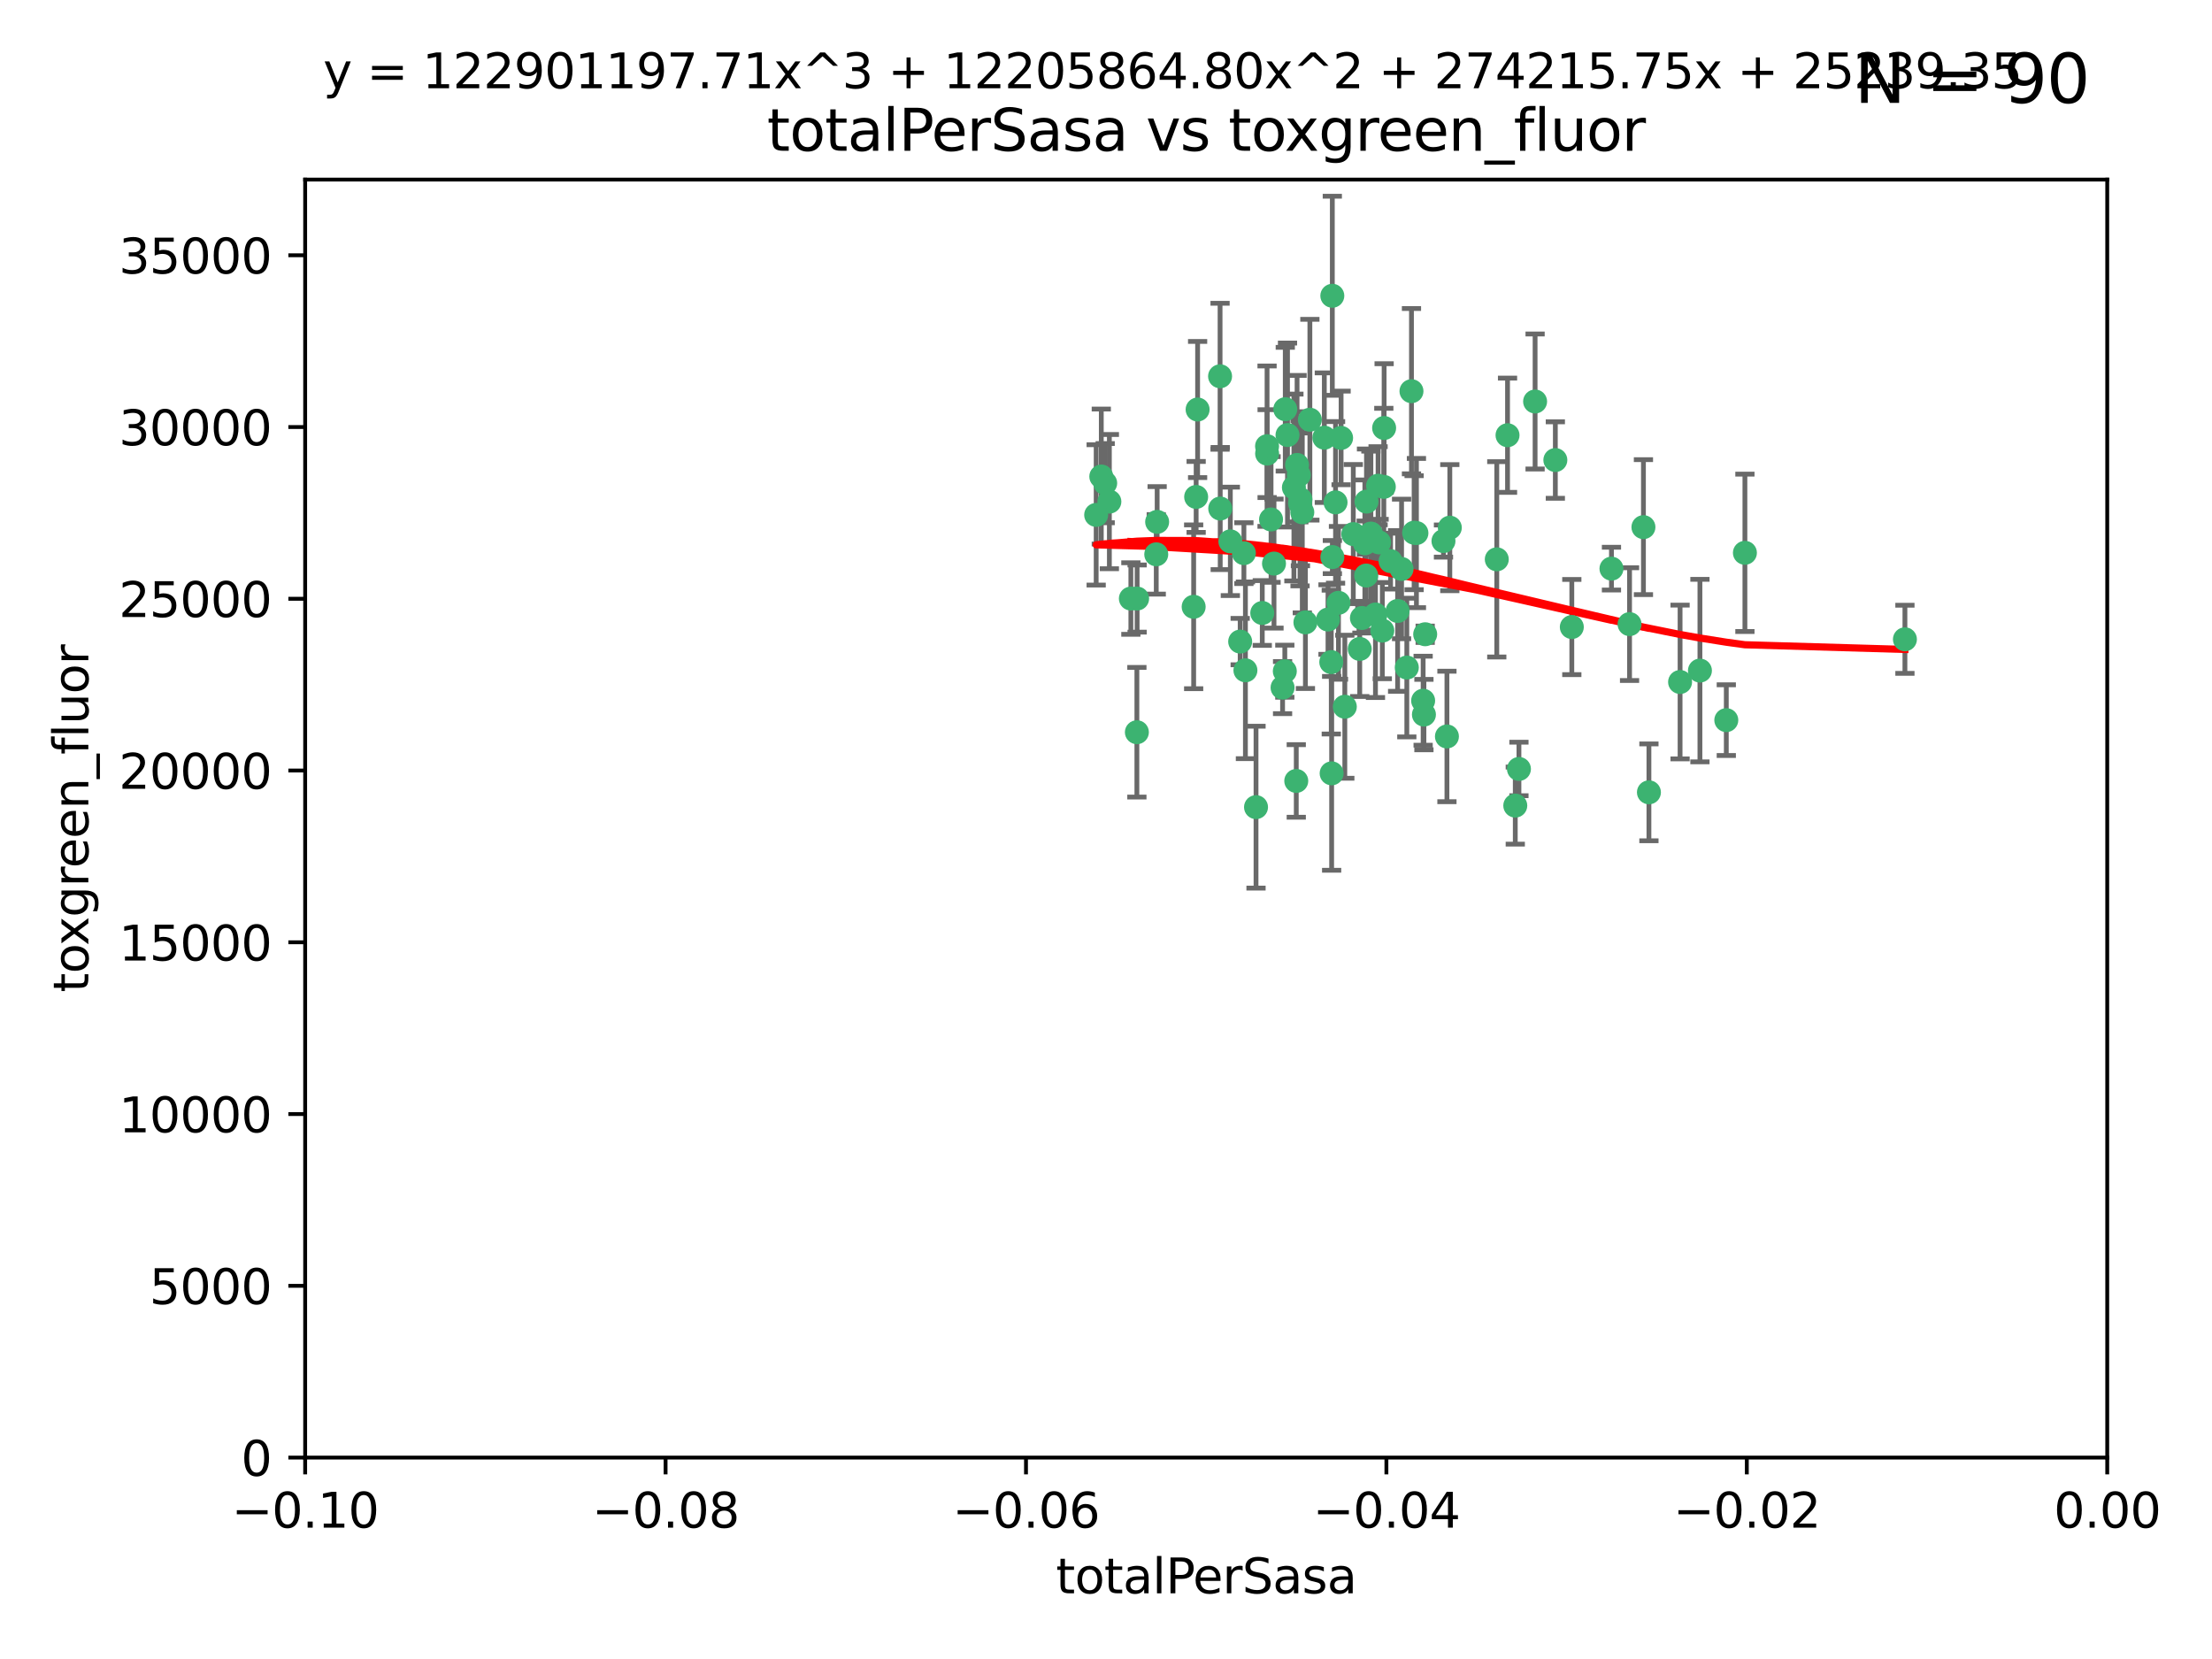 <?xml version="1.0" encoding="utf-8" standalone="no"?>
<!DOCTYPE svg PUBLIC "-//W3C//DTD SVG 1.1//EN"
  "http://www.w3.org/Graphics/SVG/1.1/DTD/svg11.dtd">
<svg xmlns:xlink="http://www.w3.org/1999/xlink" width="460.8pt" height="345.6pt" viewBox="0 0 460.8 345.6" xmlns="http://www.w3.org/2000/svg" version="1.1">
 <defs>
  <style type="text/css">*{stroke-linejoin: round; stroke-linecap: butt}</style>
 </defs>
 <g id="figure_1">
  <g id="patch_1">
   <path d="M 0 345.6 
L 460.8 345.6 
L 460.8 0 
L 0 0 
z
" style="fill: #ffffff"/>
  </g>
  <g id="axes_1">
   <g id="patch_2">
    <path d="M 63.571 303.64 
L 438.975 303.64 
L 438.975 37.411 
L 63.571 37.411 
z
" style="fill: #ffffff"/>
   </g>
   <g id="PathCollection_1">
    <defs>
     <path id="ma882c37f72" d="M 0 1.118 
C 0.297 1.118 0.581 1 0.791 0.791 
C 1 0.581 1.118 0.297 1.118 0 
C 1.118 -0.297 1 -0.581 0.791 -0.791 
C 0.581 -1 0.297 -1.118 0 -1.118 
C -0.297 -1.118 -0.581 -1 -0.791 -0.791 
C -1 -0.581 -1.118 -0.297 -1.118 0 
C -1.118 0.297 -1 0.581 -0.791 0.791 
C -0.581 1 -0.297 1.118 0 1.118 
z
" style="stroke: #3cb371"/>
    </defs>
    <g clip-path="url(#p88ed38d12e)">
     <use xlink:href="#ma882c37f72" x="235.58" y="124.69" style="fill: #3cb371; stroke: #3cb371"/>
     <use xlink:href="#ma882c37f72" x="268.211" y="90.623" style="fill: #3cb371; stroke: #3cb371"/>
     <use xlink:href="#ma882c37f72" x="240.869" y="115.479" style="fill: #3cb371; stroke: #3cb371"/>
     <use xlink:href="#ma882c37f72" x="248.661" y="126.406" style="fill: #3cb371; stroke: #3cb371"/>
     <use xlink:href="#ma882c37f72" x="231.102" y="104.496" style="fill: #3cb371; stroke: #3cb371"/>
     <use xlink:href="#ma882c37f72" x="241.055" y="108.716" style="fill: #3cb371; stroke: #3cb371"/>
     <use xlink:href="#ma882c37f72" x="236.834" y="152.536" style="fill: #3cb371; stroke: #3cb371"/>
     <use xlink:href="#ma882c37f72" x="254.195" y="105.937" style="fill: #3cb371; stroke: #3cb371"/>
     <use xlink:href="#ma882c37f72" x="270.203" y="96.857" style="fill: #3cb371; stroke: #3cb371"/>
     <use xlink:href="#ma882c37f72" x="230.231" y="100.649" style="fill: #3cb371; stroke: #3cb371"/>
     <use xlink:href="#ma882c37f72" x="279.375" y="91.227" style="fill: #3cb371; stroke: #3cb371"/>
     <use xlink:href="#ma882c37f72" x="271.293" y="106.718" style="fill: #3cb371; stroke: #3cb371"/>
     <use xlink:href="#ma882c37f72" x="287.291" y="112.994" style="fill: #3cb371; stroke: #3cb371"/>
     <use xlink:href="#ma882c37f72" x="236.883" y="124.689" style="fill: #3cb371; stroke: #3cb371"/>
     <use xlink:href="#ma882c37f72" x="229.42" y="99.267" style="fill: #3cb371; stroke: #3cb371"/>
     <use xlink:href="#ma882c37f72" x="228.352" y="107.264" style="fill: #3cb371; stroke: #3cb371"/>
     <use xlink:href="#ma882c37f72" x="270.573" y="98.951" style="fill: #3cb371; stroke: #3cb371"/>
     <use xlink:href="#ma882c37f72" x="263.965" y="94.5" style="fill: #3cb371; stroke: #3cb371"/>
     <use xlink:href="#ma882c37f72" x="275.882" y="91.178" style="fill: #3cb371; stroke: #3cb371"/>
     <use xlink:href="#ma882c37f72" x="281.916" y="111.261" style="fill: #3cb371; stroke: #3cb371"/>
     <use xlink:href="#ma882c37f72" x="249.484" y="85.309" style="fill: #3cb371; stroke: #3cb371"/>
     <use xlink:href="#ma882c37f72" x="261.652" y="168.143" style="fill: #3cb371; stroke: #3cb371"/>
     <use xlink:href="#ma882c37f72" x="259.444" y="139.64" style="fill: #3cb371; stroke: #3cb371"/>
     <use xlink:href="#ma882c37f72" x="280.15" y="147.225" style="fill: #3cb371; stroke: #3cb371"/>
     <use xlink:href="#ma882c37f72" x="265.397" y="117.402" style="fill: #3cb371; stroke: #3cb371"/>
     <use xlink:href="#ma882c37f72" x="276.649" y="129.063" style="fill: #3cb371; stroke: #3cb371"/>
     <use xlink:href="#ma882c37f72" x="285.583" y="111.157" style="fill: #3cb371; stroke: #3cb371"/>
     <use xlink:href="#ma882c37f72" x="284.327" y="113.172" style="fill: #3cb371; stroke: #3cb371"/>
     <use xlink:href="#ma882c37f72" x="287.96" y="131.368" style="fill: #3cb371; stroke: #3cb371"/>
     <use xlink:href="#ma882c37f72" x="286.534" y="128.013" style="fill: #3cb371; stroke: #3cb371"/>
     <use xlink:href="#ma882c37f72" x="278.828" y="125.579" style="fill: #3cb371; stroke: #3cb371"/>
     <use xlink:href="#ma882c37f72" x="284.603" y="119.895" style="fill: #3cb371; stroke: #3cb371"/>
     <use xlink:href="#ma882c37f72" x="267.746" y="85.244" style="fill: #3cb371; stroke: #3cb371"/>
     <use xlink:href="#ma882c37f72" x="277.33" y="137.927" style="fill: #3cb371; stroke: #3cb371"/>
     <use xlink:href="#ma882c37f72" x="272.871" y="87.434" style="fill: #3cb371; stroke: #3cb371"/>
     <use xlink:href="#ma882c37f72" x="283.714" y="128.738" style="fill: #3cb371; stroke: #3cb371"/>
     <use xlink:href="#ma882c37f72" x="294.586" y="110.968" style="fill: #3cb371; stroke: #3cb371"/>
     <use xlink:href="#ma882c37f72" x="263.952" y="92.949" style="fill: #3cb371; stroke: #3cb371"/>
     <use xlink:href="#ma882c37f72" x="296.465" y="145.968" style="fill: #3cb371; stroke: #3cb371"/>
     <use xlink:href="#ma882c37f72" x="295.068" y="111.045" style="fill: #3cb371; stroke: #3cb371"/>
     <use xlink:href="#ma882c37f72" x="277.405" y="161.102" style="fill: #3cb371; stroke: #3cb371"/>
     <use xlink:href="#ma882c37f72" x="278.219" y="104.651" style="fill: #3cb371; stroke: #3cb371"/>
     <use xlink:href="#ma882c37f72" x="283.258" y="135.185" style="fill: #3cb371; stroke: #3cb371"/>
     <use xlink:href="#ma882c37f72" x="254.163" y="78.386" style="fill: #3cb371; stroke: #3cb371"/>
     <use xlink:href="#ma882c37f72" x="269.545" y="101.557" style="fill: #3cb371; stroke: #3cb371"/>
     <use xlink:href="#ma882c37f72" x="291.149" y="127.273" style="fill: #3cb371; stroke: #3cb371"/>
     <use xlink:href="#ma882c37f72" x="289.681" y="116.895" style="fill: #3cb371; stroke: #3cb371"/>
     <use xlink:href="#ma882c37f72" x="300.702" y="112.711" style="fill: #3cb371; stroke: #3cb371"/>
     <use xlink:href="#ma882c37f72" x="258.351" y="133.651" style="fill: #3cb371; stroke: #3cb371"/>
     <use xlink:href="#ma882c37f72" x="262.954" y="127.696" style="fill: #3cb371; stroke: #3cb371"/>
     <use xlink:href="#ma882c37f72" x="270.823" y="104.837" style="fill: #3cb371; stroke: #3cb371"/>
     <use xlink:href="#ma882c37f72" x="296.891" y="132.126" style="fill: #3cb371; stroke: #3cb371"/>
     <use xlink:href="#ma882c37f72" x="267.184" y="143.24" style="fill: #3cb371; stroke: #3cb371"/>
     <use xlink:href="#ma882c37f72" x="287.08" y="101.187" style="fill: #3cb371; stroke: #3cb371"/>
     <use xlink:href="#ma882c37f72" x="270.902" y="104.027" style="fill: #3cb371; stroke: #3cb371"/>
     <use xlink:href="#ma882c37f72" x="270.035" y="162.684" style="fill: #3cb371; stroke: #3cb371"/>
     <use xlink:href="#ma882c37f72" x="259.128" y="115.229" style="fill: #3cb371; stroke: #3cb371"/>
     <use xlink:href="#ma882c37f72" x="302.023" y="109.922" style="fill: #3cb371; stroke: #3cb371"/>
     <use xlink:href="#ma882c37f72" x="277.546" y="61.614" style="fill: #3cb371; stroke: #3cb371"/>
     <use xlink:href="#ma882c37f72" x="277.556" y="116.044" style="fill: #3cb371; stroke: #3cb371"/>
     <use xlink:href="#ma882c37f72" x="264.783" y="108.215" style="fill: #3cb371; stroke: #3cb371"/>
     <use xlink:href="#ma882c37f72" x="249.18" y="103.52" style="fill: #3cb371; stroke: #3cb371"/>
     <use xlink:href="#ma882c37f72" x="288.274" y="101.422" style="fill: #3cb371; stroke: #3cb371"/>
     <use xlink:href="#ma882c37f72" x="271.942" y="129.65" style="fill: #3cb371; stroke: #3cb371"/>
     <use xlink:href="#ma882c37f72" x="335.696" y="118.457" style="fill: #3cb371; stroke: #3cb371"/>
     <use xlink:href="#ma882c37f72" x="293.065" y="139.063" style="fill: #3cb371; stroke: #3cb371"/>
     <use xlink:href="#ma882c37f72" x="319.789" y="83.639" style="fill: #3cb371; stroke: #3cb371"/>
     <use xlink:href="#ma882c37f72" x="314.046" y="90.667" style="fill: #3cb371; stroke: #3cb371"/>
     <use xlink:href="#ma882c37f72" x="267.65" y="139.824" style="fill: #3cb371; stroke: #3cb371"/>
     <use xlink:href="#ma882c37f72" x="291.972" y="118.525" style="fill: #3cb371; stroke: #3cb371"/>
     <use xlink:href="#ma882c37f72" x="296.63" y="148.859" style="fill: #3cb371; stroke: #3cb371"/>
     <use xlink:href="#ma882c37f72" x="315.66" y="167.821" style="fill: #3cb371; stroke: #3cb371"/>
     <use xlink:href="#ma882c37f72" x="301.422" y="153.416" style="fill: #3cb371; stroke: #3cb371"/>
     <use xlink:href="#ma882c37f72" x="288.338" y="89.16" style="fill: #3cb371; stroke: #3cb371"/>
     <use xlink:href="#ma882c37f72" x="284.666" y="104.494" style="fill: #3cb371; stroke: #3cb371"/>
     <use xlink:href="#ma882c37f72" x="256.303" y="112.776" style="fill: #3cb371; stroke: #3cb371"/>
     <use xlink:href="#ma882c37f72" x="316.423" y="160.187" style="fill: #3cb371; stroke: #3cb371"/>
     <use xlink:href="#ma882c37f72" x="294.035" y="81.492" style="fill: #3cb371; stroke: #3cb371"/>
     <use xlink:href="#ma882c37f72" x="342.358" y="109.813" style="fill: #3cb371; stroke: #3cb371"/>
     <use xlink:href="#ma882c37f72" x="327.438" y="130.623" style="fill: #3cb371; stroke: #3cb371"/>
     <use xlink:href="#ma882c37f72" x="311.807" y="116.515" style="fill: #3cb371; stroke: #3cb371"/>
     <use xlink:href="#ma882c37f72" x="343.502" y="165.057" style="fill: #3cb371; stroke: #3cb371"/>
     <use xlink:href="#ma882c37f72" x="324.007" y="95.836" style="fill: #3cb371; stroke: #3cb371"/>
     <use xlink:href="#ma882c37f72" x="339.466" y="130.016" style="fill: #3cb371; stroke: #3cb371"/>
     <use xlink:href="#ma882c37f72" x="349.991" y="142.074" style="fill: #3cb371; stroke: #3cb371"/>
     <use xlink:href="#ma882c37f72" x="354.127" y="139.694" style="fill: #3cb371; stroke: #3cb371"/>
     <use xlink:href="#ma882c37f72" x="359.619" y="150.018" style="fill: #3cb371; stroke: #3cb371"/>
     <use xlink:href="#ma882c37f72" x="363.497" y="115.163" style="fill: #3cb371; stroke: #3cb371"/>
     <use xlink:href="#ma882c37f72" x="396.83" y="133.177" style="fill: #3cb371; stroke: #3cb371"/>
    </g>
   </g>
   <g id="matplotlib.axis_1">
    <g id="xtick_1">
     <g id="line2d_1">
      <defs>
       <path id="m620505ae7f" d="M 0 0 
L 0 3.5 
" style="stroke: #000000; stroke-width: 0.8"/>
      </defs>
      <g>
       <use xlink:href="#m620505ae7f" x="63.571" y="303.64" style="stroke: #000000; stroke-width: 0.8"/>
      </g>
     </g>
     <g id="text_1">
      <!-- −0.10 -->
      <g transform="translate(48.249 318.238)scale(0.1 -0.1)">
       <defs>
        <path id="DejaVuSans-2212" d="M 678 2272 
L 4684 2272 
L 4684 1741 
L 678 1741 
L 678 2272 
z
" transform="scale(0.016)"/>
        <path id="DejaVuSans-30" d="M 2034 4250 
Q 1547 4250 1301 3770 
Q 1056 3291 1056 2328 
Q 1056 1369 1301 889 
Q 1547 409 2034 409 
Q 2525 409 2770 889 
Q 3016 1369 3016 2328 
Q 3016 3291 2770 3770 
Q 2525 4250 2034 4250 
z
M 2034 4750 
Q 2819 4750 3233 4129 
Q 3647 3509 3647 2328 
Q 3647 1150 3233 529 
Q 2819 -91 2034 -91 
Q 1250 -91 836 529 
Q 422 1150 422 2328 
Q 422 3509 836 4129 
Q 1250 4750 2034 4750 
z
" transform="scale(0.016)"/>
        <path id="DejaVuSans-2e" d="M 684 794 
L 1344 794 
L 1344 0 
L 684 0 
L 684 794 
z
" transform="scale(0.016)"/>
        <path id="DejaVuSans-31" d="M 794 531 
L 1825 531 
L 1825 4091 
L 703 3866 
L 703 4441 
L 1819 4666 
L 2450 4666 
L 2450 531 
L 3481 531 
L 3481 0 
L 794 0 
L 794 531 
z
" transform="scale(0.016)"/>
       </defs>
       <use xlink:href="#DejaVuSans-2212"/>
       <use xlink:href="#DejaVuSans-30" x="83.789"/>
       <use xlink:href="#DejaVuSans-2e" x="147.412"/>
       <use xlink:href="#DejaVuSans-31" x="179.199"/>
       <use xlink:href="#DejaVuSans-30" x="242.822"/>
      </g>
     </g>
    </g>
    <g id="xtick_2">
     <g id="line2d_2">
      <g>
       <use xlink:href="#m620505ae7f" x="138.652" y="303.64" style="stroke: #000000; stroke-width: 0.8"/>
      </g>
     </g>
     <g id="text_2">
      <!-- −0.08 -->
      <g transform="translate(123.329 318.238)scale(0.1 -0.1)">
       <defs>
        <path id="DejaVuSans-38" d="M 2034 2216 
Q 1584 2216 1326 1975 
Q 1069 1734 1069 1313 
Q 1069 891 1326 650 
Q 1584 409 2034 409 
Q 2484 409 2743 651 
Q 3003 894 3003 1313 
Q 3003 1734 2745 1975 
Q 2488 2216 2034 2216 
z
M 1403 2484 
Q 997 2584 770 2862 
Q 544 3141 544 3541 
Q 544 4100 942 4425 
Q 1341 4750 2034 4750 
Q 2731 4750 3128 4425 
Q 3525 4100 3525 3541 
Q 3525 3141 3298 2862 
Q 3072 2584 2669 2484 
Q 3125 2378 3379 2068 
Q 3634 1759 3634 1313 
Q 3634 634 3220 271 
Q 2806 -91 2034 -91 
Q 1263 -91 848 271 
Q 434 634 434 1313 
Q 434 1759 690 2068 
Q 947 2378 1403 2484 
z
M 1172 3481 
Q 1172 3119 1398 2916 
Q 1625 2713 2034 2713 
Q 2441 2713 2670 2916 
Q 2900 3119 2900 3481 
Q 2900 3844 2670 4047 
Q 2441 4250 2034 4250 
Q 1625 4250 1398 4047 
Q 1172 3844 1172 3481 
z
" transform="scale(0.016)"/>
       </defs>
       <use xlink:href="#DejaVuSans-2212"/>
       <use xlink:href="#DejaVuSans-30" x="83.789"/>
       <use xlink:href="#DejaVuSans-2e" x="147.412"/>
       <use xlink:href="#DejaVuSans-30" x="179.199"/>
       <use xlink:href="#DejaVuSans-38" x="242.822"/>
      </g>
     </g>
    </g>
    <g id="xtick_3">
     <g id="line2d_3">
      <g>
       <use xlink:href="#m620505ae7f" x="213.733" y="303.64" style="stroke: #000000; stroke-width: 0.8"/>
      </g>
     </g>
     <g id="text_3">
      <!-- −0.06 -->
      <g transform="translate(198.41 318.238)scale(0.1 -0.1)">
       <defs>
        <path id="DejaVuSans-36" d="M 2113 2584 
Q 1688 2584 1439 2293 
Q 1191 2003 1191 1497 
Q 1191 994 1439 701 
Q 1688 409 2113 409 
Q 2538 409 2786 701 
Q 3034 994 3034 1497 
Q 3034 2003 2786 2293 
Q 2538 2584 2113 2584 
z
M 3366 4563 
L 3366 3988 
Q 3128 4100 2886 4159 
Q 2644 4219 2406 4219 
Q 1781 4219 1451 3797 
Q 1122 3375 1075 2522 
Q 1259 2794 1537 2939 
Q 1816 3084 2150 3084 
Q 2853 3084 3261 2657 
Q 3669 2231 3669 1497 
Q 3669 778 3244 343 
Q 2819 -91 2113 -91 
Q 1303 -91 875 529 
Q 447 1150 447 2328 
Q 447 3434 972 4092 
Q 1497 4750 2381 4750 
Q 2619 4750 2861 4703 
Q 3103 4656 3366 4563 
z
" transform="scale(0.016)"/>
       </defs>
       <use xlink:href="#DejaVuSans-2212"/>
       <use xlink:href="#DejaVuSans-30" x="83.789"/>
       <use xlink:href="#DejaVuSans-2e" x="147.412"/>
       <use xlink:href="#DejaVuSans-30" x="179.199"/>
       <use xlink:href="#DejaVuSans-36" x="242.822"/>
      </g>
     </g>
    </g>
    <g id="xtick_4">
     <g id="line2d_4">
      <g>
       <use xlink:href="#m620505ae7f" x="288.813" y="303.64" style="stroke: #000000; stroke-width: 0.8"/>
      </g>
     </g>
     <g id="text_4">
      <!-- −0.04 -->
      <g transform="translate(273.491 318.238)scale(0.1 -0.1)">
       <defs>
        <path id="DejaVuSans-34" d="M 2419 4116 
L 825 1625 
L 2419 1625 
L 2419 4116 
z
M 2253 4666 
L 3047 4666 
L 3047 1625 
L 3713 1625 
L 3713 1100 
L 3047 1100 
L 3047 0 
L 2419 0 
L 2419 1100 
L 313 1100 
L 313 1709 
L 2253 4666 
z
" transform="scale(0.016)"/>
       </defs>
       <use xlink:href="#DejaVuSans-2212"/>
       <use xlink:href="#DejaVuSans-30" x="83.789"/>
       <use xlink:href="#DejaVuSans-2e" x="147.412"/>
       <use xlink:href="#DejaVuSans-30" x="179.199"/>
       <use xlink:href="#DejaVuSans-34" x="242.822"/>
      </g>
     </g>
    </g>
    <g id="xtick_5">
     <g id="line2d_5">
      <g>
       <use xlink:href="#m620505ae7f" x="363.894" y="303.64" style="stroke: #000000; stroke-width: 0.8"/>
      </g>
     </g>
     <g id="text_5">
      <!-- −0.02 -->
      <g transform="translate(348.572 318.238)scale(0.1 -0.1)">
       <defs>
        <path id="DejaVuSans-32" d="M 1228 531 
L 3431 531 
L 3431 0 
L 469 0 
L 469 531 
Q 828 903 1448 1529 
Q 2069 2156 2228 2338 
Q 2531 2678 2651 2914 
Q 2772 3150 2772 3378 
Q 2772 3750 2511 3984 
Q 2250 4219 1831 4219 
Q 1534 4219 1204 4116 
Q 875 4013 500 3803 
L 500 4441 
Q 881 4594 1212 4672 
Q 1544 4750 1819 4750 
Q 2544 4750 2975 4387 
Q 3406 4025 3406 3419 
Q 3406 3131 3298 2873 
Q 3191 2616 2906 2266 
Q 2828 2175 2409 1742 
Q 1991 1309 1228 531 
z
" transform="scale(0.016)"/>
       </defs>
       <use xlink:href="#DejaVuSans-2212"/>
       <use xlink:href="#DejaVuSans-30" x="83.789"/>
       <use xlink:href="#DejaVuSans-2e" x="147.412"/>
       <use xlink:href="#DejaVuSans-30" x="179.199"/>
       <use xlink:href="#DejaVuSans-32" x="242.822"/>
      </g>
     </g>
    </g>
    <g id="xtick_6">
     <g id="line2d_6">
      <g>
       <use xlink:href="#m620505ae7f" x="438.975" y="303.64" style="stroke: #000000; stroke-width: 0.8"/>
      </g>
     </g>
     <g id="text_6">
      <!-- 0.00 -->
      <g transform="translate(427.842 318.238)scale(0.1 -0.1)">
       <use xlink:href="#DejaVuSans-30"/>
       <use xlink:href="#DejaVuSans-2e" x="63.623"/>
       <use xlink:href="#DejaVuSans-30" x="95.41"/>
       <use xlink:href="#DejaVuSans-30" x="159.033"/>
      </g>
     </g>
    </g>
    <g id="text_7">
     <!-- totalPerSasa -->
     <g transform="translate(219.968 331.917)scale(0.1 -0.1)">
      <defs>
       <path id="DejaVuSans-74" d="M 1172 4494 
L 1172 3500 
L 2356 3500 
L 2356 3053 
L 1172 3053 
L 1172 1153 
Q 1172 725 1289 603 
Q 1406 481 1766 481 
L 2356 481 
L 2356 0 
L 1766 0 
Q 1100 0 847 248 
Q 594 497 594 1153 
L 594 3053 
L 172 3053 
L 172 3500 
L 594 3500 
L 594 4494 
L 1172 4494 
z
" transform="scale(0.016)"/>
       <path id="DejaVuSans-6f" d="M 1959 3097 
Q 1497 3097 1228 2736 
Q 959 2375 959 1747 
Q 959 1119 1226 758 
Q 1494 397 1959 397 
Q 2419 397 2687 759 
Q 2956 1122 2956 1747 
Q 2956 2369 2687 2733 
Q 2419 3097 1959 3097 
z
M 1959 3584 
Q 2709 3584 3137 3096 
Q 3566 2609 3566 1747 
Q 3566 888 3137 398 
Q 2709 -91 1959 -91 
Q 1206 -91 779 398 
Q 353 888 353 1747 
Q 353 2609 779 3096 
Q 1206 3584 1959 3584 
z
" transform="scale(0.016)"/>
       <path id="DejaVuSans-61" d="M 2194 1759 
Q 1497 1759 1228 1600 
Q 959 1441 959 1056 
Q 959 750 1161 570 
Q 1363 391 1709 391 
Q 2188 391 2477 730 
Q 2766 1069 2766 1631 
L 2766 1759 
L 2194 1759 
z
M 3341 1997 
L 3341 0 
L 2766 0 
L 2766 531 
Q 2569 213 2275 61 
Q 1981 -91 1556 -91 
Q 1019 -91 701 211 
Q 384 513 384 1019 
Q 384 1609 779 1909 
Q 1175 2209 1959 2209 
L 2766 2209 
L 2766 2266 
Q 2766 2663 2505 2880 
Q 2244 3097 1772 3097 
Q 1472 3097 1187 3025 
Q 903 2953 641 2809 
L 641 3341 
Q 956 3463 1253 3523 
Q 1550 3584 1831 3584 
Q 2591 3584 2966 3190 
Q 3341 2797 3341 1997 
z
" transform="scale(0.016)"/>
       <path id="DejaVuSans-6c" d="M 603 4863 
L 1178 4863 
L 1178 0 
L 603 0 
L 603 4863 
z
" transform="scale(0.016)"/>
       <path id="DejaVuSans-50" d="M 1259 4147 
L 1259 2394 
L 2053 2394 
Q 2494 2394 2734 2622 
Q 2975 2850 2975 3272 
Q 2975 3691 2734 3919 
Q 2494 4147 2053 4147 
L 1259 4147 
z
M 628 4666 
L 2053 4666 
Q 2838 4666 3239 4311 
Q 3641 3956 3641 3272 
Q 3641 2581 3239 2228 
Q 2838 1875 2053 1875 
L 1259 1875 
L 1259 0 
L 628 0 
L 628 4666 
z
" transform="scale(0.016)"/>
       <path id="DejaVuSans-65" d="M 3597 1894 
L 3597 1613 
L 953 1613 
Q 991 1019 1311 708 
Q 1631 397 2203 397 
Q 2534 397 2845 478 
Q 3156 559 3463 722 
L 3463 178 
Q 3153 47 2828 -22 
Q 2503 -91 2169 -91 
Q 1331 -91 842 396 
Q 353 884 353 1716 
Q 353 2575 817 3079 
Q 1281 3584 2069 3584 
Q 2775 3584 3186 3129 
Q 3597 2675 3597 1894 
z
M 3022 2063 
Q 3016 2534 2758 2815 
Q 2500 3097 2075 3097 
Q 1594 3097 1305 2825 
Q 1016 2553 972 2059 
L 3022 2063 
z
" transform="scale(0.016)"/>
       <path id="DejaVuSans-72" d="M 2631 2963 
Q 2534 3019 2420 3045 
Q 2306 3072 2169 3072 
Q 1681 3072 1420 2755 
Q 1159 2438 1159 1844 
L 1159 0 
L 581 0 
L 581 3500 
L 1159 3500 
L 1159 2956 
Q 1341 3275 1631 3429 
Q 1922 3584 2338 3584 
Q 2397 3584 2469 3576 
Q 2541 3569 2628 3553 
L 2631 2963 
z
" transform="scale(0.016)"/>
       <path id="DejaVuSans-53" d="M 3425 4513 
L 3425 3897 
Q 3066 4069 2747 4153 
Q 2428 4238 2131 4238 
Q 1616 4238 1336 4038 
Q 1056 3838 1056 3469 
Q 1056 3159 1242 3001 
Q 1428 2844 1947 2747 
L 2328 2669 
Q 3034 2534 3370 2195 
Q 3706 1856 3706 1288 
Q 3706 609 3251 259 
Q 2797 -91 1919 -91 
Q 1588 -91 1214 -16 
Q 841 59 441 206 
L 441 856 
Q 825 641 1194 531 
Q 1563 422 1919 422 
Q 2459 422 2753 634 
Q 3047 847 3047 1241 
Q 3047 1584 2836 1778 
Q 2625 1972 2144 2069 
L 1759 2144 
Q 1053 2284 737 2584 
Q 422 2884 422 3419 
Q 422 4038 858 4394 
Q 1294 4750 2059 4750 
Q 2388 4750 2728 4690 
Q 3069 4631 3425 4513 
z
" transform="scale(0.016)"/>
       <path id="DejaVuSans-73" d="M 2834 3397 
L 2834 2853 
Q 2591 2978 2328 3040 
Q 2066 3103 1784 3103 
Q 1356 3103 1142 2972 
Q 928 2841 928 2578 
Q 928 2378 1081 2264 
Q 1234 2150 1697 2047 
L 1894 2003 
Q 2506 1872 2764 1633 
Q 3022 1394 3022 966 
Q 3022 478 2636 193 
Q 2250 -91 1575 -91 
Q 1294 -91 989 -36 
Q 684 19 347 128 
L 347 722 
Q 666 556 975 473 
Q 1284 391 1588 391 
Q 1994 391 2212 530 
Q 2431 669 2431 922 
Q 2431 1156 2273 1281 
Q 2116 1406 1581 1522 
L 1381 1569 
Q 847 1681 609 1914 
Q 372 2147 372 2553 
Q 372 3047 722 3315 
Q 1072 3584 1716 3584 
Q 2034 3584 2315 3537 
Q 2597 3491 2834 3397 
z
" transform="scale(0.016)"/>
      </defs>
      <use xlink:href="#DejaVuSans-74"/>
      <use xlink:href="#DejaVuSans-6f" x="39.209"/>
      <use xlink:href="#DejaVuSans-74" x="100.391"/>
      <use xlink:href="#DejaVuSans-61" x="139.6"/>
      <use xlink:href="#DejaVuSans-6c" x="200.879"/>
      <use xlink:href="#DejaVuSans-50" x="228.662"/>
      <use xlink:href="#DejaVuSans-65" x="285.34"/>
      <use xlink:href="#DejaVuSans-72" x="346.863"/>
      <use xlink:href="#DejaVuSans-53" x="387.977"/>
      <use xlink:href="#DejaVuSans-61" x="451.453"/>
      <use xlink:href="#DejaVuSans-73" x="512.732"/>
      <use xlink:href="#DejaVuSans-61" x="564.832"/>
     </g>
    </g>
   </g>
   <g id="matplotlib.axis_2">
    <g id="ytick_1">
     <g id="line2d_7">
      <defs>
       <path id="m1a77d9b146" d="M 0 0 
L -3.5 0 
" style="stroke: #000000; stroke-width: 0.8"/>
      </defs>
      <g>
       <use xlink:href="#m1a77d9b146" x="63.571" y="303.64" style="stroke: #000000; stroke-width: 0.8"/>
      </g>
     </g>
     <g id="text_8">
      <!-- 0 -->
      <g transform="translate(50.209 307.439)scale(0.1 -0.1)">
       <use xlink:href="#DejaVuSans-30"/>
      </g>
     </g>
    </g>
    <g id="ytick_2">
     <g id="line2d_8">
      <g>
       <use xlink:href="#m1a77d9b146" x="63.571" y="267.859" style="stroke: #000000; stroke-width: 0.8"/>
      </g>
     </g>
     <g id="text_9">
      <!-- 5000 -->
      <g transform="translate(31.121 271.658)scale(0.1 -0.1)">
       <defs>
        <path id="DejaVuSans-35" d="M 691 4666 
L 3169 4666 
L 3169 4134 
L 1269 4134 
L 1269 2991 
Q 1406 3038 1543 3061 
Q 1681 3084 1819 3084 
Q 2600 3084 3056 2656 
Q 3513 2228 3513 1497 
Q 3513 744 3044 326 
Q 2575 -91 1722 -91 
Q 1428 -91 1123 -41 
Q 819 9 494 109 
L 494 744 
Q 775 591 1075 516 
Q 1375 441 1709 441 
Q 2250 441 2565 725 
Q 2881 1009 2881 1497 
Q 2881 1984 2565 2268 
Q 2250 2553 1709 2553 
Q 1456 2553 1204 2497 
Q 953 2441 691 2322 
L 691 4666 
z
" transform="scale(0.016)"/>
       </defs>
       <use xlink:href="#DejaVuSans-35"/>
       <use xlink:href="#DejaVuSans-30" x="63.623"/>
       <use xlink:href="#DejaVuSans-30" x="127.246"/>
       <use xlink:href="#DejaVuSans-30" x="190.869"/>
      </g>
     </g>
    </g>
    <g id="ytick_3">
     <g id="line2d_9">
      <g>
       <use xlink:href="#m1a77d9b146" x="63.571" y="232.078" style="stroke: #000000; stroke-width: 0.8"/>
      </g>
     </g>
     <g id="text_10">
      <!-- 10000 -->
      <g transform="translate(24.759 235.878)scale(0.1 -0.1)">
       <use xlink:href="#DejaVuSans-31"/>
       <use xlink:href="#DejaVuSans-30" x="63.623"/>
       <use xlink:href="#DejaVuSans-30" x="127.246"/>
       <use xlink:href="#DejaVuSans-30" x="190.869"/>
       <use xlink:href="#DejaVuSans-30" x="254.492"/>
      </g>
     </g>
    </g>
    <g id="ytick_4">
     <g id="line2d_10">
      <g>
       <use xlink:href="#m1a77d9b146" x="63.571" y="196.298" style="stroke: #000000; stroke-width: 0.8"/>
      </g>
     </g>
     <g id="text_11">
      <!-- 15000 -->
      <g transform="translate(24.759 200.097)scale(0.1 -0.1)">
       <use xlink:href="#DejaVuSans-31"/>
       <use xlink:href="#DejaVuSans-35" x="63.623"/>
       <use xlink:href="#DejaVuSans-30" x="127.246"/>
       <use xlink:href="#DejaVuSans-30" x="190.869"/>
       <use xlink:href="#DejaVuSans-30" x="254.492"/>
      </g>
     </g>
    </g>
    <g id="ytick_5">
     <g id="line2d_11">
      <g>
       <use xlink:href="#m1a77d9b146" x="63.571" y="160.517" style="stroke: #000000; stroke-width: 0.8"/>
      </g>
     </g>
     <g id="text_12">
      <!-- 20000 -->
      <g transform="translate(24.759 164.316)scale(0.1 -0.1)">
       <use xlink:href="#DejaVuSans-32"/>
       <use xlink:href="#DejaVuSans-30" x="63.623"/>
       <use xlink:href="#DejaVuSans-30" x="127.246"/>
       <use xlink:href="#DejaVuSans-30" x="190.869"/>
       <use xlink:href="#DejaVuSans-30" x="254.492"/>
      </g>
     </g>
    </g>
    <g id="ytick_6">
     <g id="line2d_12">
      <g>
       <use xlink:href="#m1a77d9b146" x="63.571" y="124.736" style="stroke: #000000; stroke-width: 0.8"/>
      </g>
     </g>
     <g id="text_13">
      <!-- 25000 -->
      <g transform="translate(24.759 128.535)scale(0.1 -0.1)">
       <use xlink:href="#DejaVuSans-32"/>
       <use xlink:href="#DejaVuSans-35" x="63.623"/>
       <use xlink:href="#DejaVuSans-30" x="127.246"/>
       <use xlink:href="#DejaVuSans-30" x="190.869"/>
       <use xlink:href="#DejaVuSans-30" x="254.492"/>
      </g>
     </g>
    </g>
    <g id="ytick_7">
     <g id="line2d_13">
      <g>
       <use xlink:href="#m1a77d9b146" x="63.571" y="88.955" style="stroke: #000000; stroke-width: 0.8"/>
      </g>
     </g>
     <g id="text_14">
      <!-- 30000 -->
      <g transform="translate(24.759 92.754)scale(0.1 -0.1)">
       <defs>
        <path id="DejaVuSans-33" d="M 2597 2516 
Q 3050 2419 3304 2112 
Q 3559 1806 3559 1356 
Q 3559 666 3084 287 
Q 2609 -91 1734 -91 
Q 1441 -91 1130 -33 
Q 819 25 488 141 
L 488 750 
Q 750 597 1062 519 
Q 1375 441 1716 441 
Q 2309 441 2620 675 
Q 2931 909 2931 1356 
Q 2931 1769 2642 2001 
Q 2353 2234 1838 2234 
L 1294 2234 
L 1294 2753 
L 1863 2753 
Q 2328 2753 2575 2939 
Q 2822 3125 2822 3475 
Q 2822 3834 2567 4026 
Q 2313 4219 1838 4219 
Q 1578 4219 1281 4162 
Q 984 4106 628 3988 
L 628 4550 
Q 988 4650 1302 4700 
Q 1616 4750 1894 4750 
Q 2613 4750 3031 4423 
Q 3450 4097 3450 3541 
Q 3450 3153 3228 2886 
Q 3006 2619 2597 2516 
z
" transform="scale(0.016)"/>
       </defs>
       <use xlink:href="#DejaVuSans-33"/>
       <use xlink:href="#DejaVuSans-30" x="63.623"/>
       <use xlink:href="#DejaVuSans-30" x="127.246"/>
       <use xlink:href="#DejaVuSans-30" x="190.869"/>
       <use xlink:href="#DejaVuSans-30" x="254.492"/>
      </g>
     </g>
    </g>
    <g id="ytick_8">
     <g id="line2d_14">
      <g>
       <use xlink:href="#m1a77d9b146" x="63.571" y="53.174" style="stroke: #000000; stroke-width: 0.8"/>
      </g>
     </g>
     <g id="text_15">
      <!-- 35000 -->
      <g transform="translate(24.759 56.974)scale(0.1 -0.1)">
       <use xlink:href="#DejaVuSans-33"/>
       <use xlink:href="#DejaVuSans-35" x="63.623"/>
       <use xlink:href="#DejaVuSans-30" x="127.246"/>
       <use xlink:href="#DejaVuSans-30" x="190.869"/>
       <use xlink:href="#DejaVuSans-30" x="254.492"/>
      </g>
     </g>
    </g>
    <g id="text_16">
     <!-- toxgreen_fluor -->
     <g transform="translate(18.401 206.72)rotate(-90)scale(0.1 -0.1)">
      <defs>
       <path id="DejaVuSans-78" d="M 3513 3500 
L 2247 1797 
L 3578 0 
L 2900 0 
L 1881 1375 
L 863 0 
L 184 0 
L 1544 1831 
L 300 3500 
L 978 3500 
L 1906 2253 
L 2834 3500 
L 3513 3500 
z
" transform="scale(0.016)"/>
       <path id="DejaVuSans-67" d="M 2906 1791 
Q 2906 2416 2648 2759 
Q 2391 3103 1925 3103 
Q 1463 3103 1205 2759 
Q 947 2416 947 1791 
Q 947 1169 1205 825 
Q 1463 481 1925 481 
Q 2391 481 2648 825 
Q 2906 1169 2906 1791 
z
M 3481 434 
Q 3481 -459 3084 -895 
Q 2688 -1331 1869 -1331 
Q 1566 -1331 1297 -1286 
Q 1028 -1241 775 -1147 
L 775 -588 
Q 1028 -725 1275 -790 
Q 1522 -856 1778 -856 
Q 2344 -856 2625 -561 
Q 2906 -266 2906 331 
L 2906 616 
Q 2728 306 2450 153 
Q 2172 0 1784 0 
Q 1141 0 747 490 
Q 353 981 353 1791 
Q 353 2603 747 3093 
Q 1141 3584 1784 3584 
Q 2172 3584 2450 3431 
Q 2728 3278 2906 2969 
L 2906 3500 
L 3481 3500 
L 3481 434 
z
" transform="scale(0.016)"/>
       <path id="DejaVuSans-6e" d="M 3513 2113 
L 3513 0 
L 2938 0 
L 2938 2094 
Q 2938 2591 2744 2837 
Q 2550 3084 2163 3084 
Q 1697 3084 1428 2787 
Q 1159 2491 1159 1978 
L 1159 0 
L 581 0 
L 581 3500 
L 1159 3500 
L 1159 2956 
Q 1366 3272 1645 3428 
Q 1925 3584 2291 3584 
Q 2894 3584 3203 3211 
Q 3513 2838 3513 2113 
z
" transform="scale(0.016)"/>
       <path id="DejaVuSans-5f" d="M 3263 -1063 
L 3263 -1509 
L -63 -1509 
L -63 -1063 
L 3263 -1063 
z
" transform="scale(0.016)"/>
       <path id="DejaVuSans-66" d="M 2375 4863 
L 2375 4384 
L 1825 4384 
Q 1516 4384 1395 4259 
Q 1275 4134 1275 3809 
L 1275 3500 
L 2222 3500 
L 2222 3053 
L 1275 3053 
L 1275 0 
L 697 0 
L 697 3053 
L 147 3053 
L 147 3500 
L 697 3500 
L 697 3744 
Q 697 4328 969 4595 
Q 1241 4863 1831 4863 
L 2375 4863 
z
" transform="scale(0.016)"/>
       <path id="DejaVuSans-75" d="M 544 1381 
L 544 3500 
L 1119 3500 
L 1119 1403 
Q 1119 906 1312 657 
Q 1506 409 1894 409 
Q 2359 409 2629 706 
Q 2900 1003 2900 1516 
L 2900 3500 
L 3475 3500 
L 3475 0 
L 2900 0 
L 2900 538 
Q 2691 219 2414 64 
Q 2138 -91 1772 -91 
Q 1169 -91 856 284 
Q 544 659 544 1381 
z
M 1991 3584 
L 1991 3584 
z
" transform="scale(0.016)"/>
      </defs>
      <use xlink:href="#DejaVuSans-74"/>
      <use xlink:href="#DejaVuSans-6f" x="39.209"/>
      <use xlink:href="#DejaVuSans-78" x="97.266"/>
      <use xlink:href="#DejaVuSans-67" x="156.445"/>
      <use xlink:href="#DejaVuSans-72" x="219.922"/>
      <use xlink:href="#DejaVuSans-65" x="258.785"/>
      <use xlink:href="#DejaVuSans-65" x="320.309"/>
      <use xlink:href="#DejaVuSans-6e" x="381.832"/>
      <use xlink:href="#DejaVuSans-5f" x="445.211"/>
      <use xlink:href="#DejaVuSans-66" x="495.211"/>
      <use xlink:href="#DejaVuSans-6c" x="530.416"/>
      <use xlink:href="#DejaVuSans-75" x="558.199"/>
      <use xlink:href="#DejaVuSans-6f" x="621.578"/>
      <use xlink:href="#DejaVuSans-72" x="682.76"/>
     </g>
    </g>
   </g>
   <g id="LineCollection_1">
    <path d="M 235.58 132.143 
L 235.58 117.237 
" clip-path="url(#p88ed38d12e)" style="fill: none; stroke: #696969"/>
    <path d="M 268.211 109.781 
L 268.211 71.466 
" clip-path="url(#p88ed38d12e)" style="fill: none; stroke: #696969"/>
    <path d="M 240.869 123.766 
L 240.869 107.191 
" clip-path="url(#p88ed38d12e)" style="fill: none; stroke: #696969"/>
    <path d="M 248.661 143.467 
L 248.661 109.345 
" clip-path="url(#p88ed38d12e)" style="fill: none; stroke: #696969"/>
    <path d="M 231.102 118.477 
L 231.102 90.515 
" clip-path="url(#p88ed38d12e)" style="fill: none; stroke: #696969"/>
    <path d="M 241.055 116.059 
L 241.055 101.373 
" clip-path="url(#p88ed38d12e)" style="fill: none; stroke: #696969"/>
    <path d="M 236.834 166.039 
L 236.834 139.033 
" clip-path="url(#p88ed38d12e)" style="fill: none; stroke: #696969"/>
    <path d="M 254.195 118.658 
L 254.195 93.215 
" clip-path="url(#p88ed38d12e)" style="fill: none; stroke: #696969"/>
    <path d="M 270.203 115.505 
L 270.203 78.209 
" clip-path="url(#p88ed38d12e)" style="fill: none; stroke: #696969"/>
    <path d="M 230.231 108.898 
L 230.231 92.4 
" clip-path="url(#p88ed38d12e)" style="fill: none; stroke: #696969"/>
    <path d="M 279.375 100.977 
L 279.375 81.478 
" clip-path="url(#p88ed38d12e)" style="fill: none; stroke: #696969"/>
    <path d="M 271.293 127.664 
L 271.293 85.772 
" clip-path="url(#p88ed38d12e)" style="fill: none; stroke: #696969"/>
    <path d="M 287.291 117.812 
L 287.291 108.176 
" clip-path="url(#p88ed38d12e)" style="fill: none; stroke: #696969"/>
    <path d="M 236.883 131.683 
L 236.883 117.696 
" clip-path="url(#p88ed38d12e)" style="fill: none; stroke: #696969"/>
    <path d="M 229.42 113.322 
L 229.42 85.213 
" clip-path="url(#p88ed38d12e)" style="fill: none; stroke: #696969"/>
    <path d="M 228.352 121.88 
L 228.352 92.647 
" clip-path="url(#p88ed38d12e)" style="fill: none; stroke: #696969"/>
    <path d="M 270.573 108.729 
L 270.573 89.172 
" clip-path="url(#p88ed38d12e)" style="fill: none; stroke: #696969"/>
    <path d="M 263.965 103.651 
L 263.965 85.348 
" clip-path="url(#p88ed38d12e)" style="fill: none; stroke: #696969"/>
    <path d="M 275.882 104.675 
L 275.882 77.682 
" clip-path="url(#p88ed38d12e)" style="fill: none; stroke: #696969"/>
    <path d="M 281.916 125.753 
L 281.916 96.768 
" clip-path="url(#p88ed38d12e)" style="fill: none; stroke: #696969"/>
    <path d="M 249.484 99.491 
L 249.484 71.128 
" clip-path="url(#p88ed38d12e)" style="fill: none; stroke: #696969"/>
    <path d="M 261.652 185.006 
L 261.652 151.281 
" clip-path="url(#p88ed38d12e)" style="fill: none; stroke: #696969"/>
    <path d="M 259.444 158.046 
L 259.444 121.234 
" clip-path="url(#p88ed38d12e)" style="fill: none; stroke: #696969"/>
    <path d="M 280.15 162.121 
L 280.15 132.33 
" clip-path="url(#p88ed38d12e)" style="fill: none; stroke: #696969"/>
    <path d="M 265.397 130.841 
L 265.397 103.963 
" clip-path="url(#p88ed38d12e)" style="fill: none; stroke: #696969"/>
    <path d="M 276.649 136.31 
L 276.649 121.816 
" clip-path="url(#p88ed38d12e)" style="fill: none; stroke: #696969"/>
    <path d="M 285.583 128.336 
L 285.583 93.979 
" clip-path="url(#p88ed38d12e)" style="fill: none; stroke: #696969"/>
    <path d="M 284.327 126.36 
L 284.327 99.984 
" clip-path="url(#p88ed38d12e)" style="fill: none; stroke: #696969"/>
    <path d="M 287.96 141.39 
L 287.96 121.347 
" clip-path="url(#p88ed38d12e)" style="fill: none; stroke: #696969"/>
    <path d="M 286.534 145.305 
L 286.534 110.721 
" clip-path="url(#p88ed38d12e)" style="fill: none; stroke: #696969"/>
    <path d="M 278.828 141.497 
L 278.828 109.662 
" clip-path="url(#p88ed38d12e)" style="fill: none; stroke: #696969"/>
    <path d="M 284.603 131.252 
L 284.603 108.538 
" clip-path="url(#p88ed38d12e)" style="fill: none; stroke: #696969"/>
    <path d="M 267.746 98.132 
L 267.746 72.355 
" clip-path="url(#p88ed38d12e)" style="fill: none; stroke: #696969"/>
    <path d="M 277.33 152.903 
L 277.33 122.95 
" clip-path="url(#p88ed38d12e)" style="fill: none; stroke: #696969"/>
    <path d="M 272.871 108.351 
L 272.871 66.517 
" clip-path="url(#p88ed38d12e)" style="fill: none; stroke: #696969"/>
    <path d="M 283.714 131.869 
L 283.714 125.606 
" clip-path="url(#p88ed38d12e)" style="fill: none; stroke: #696969"/>
    <path d="M 294.586 122.844 
L 294.586 99.093 
" clip-path="url(#p88ed38d12e)" style="fill: none; stroke: #696969"/>
    <path d="M 263.952 109.655 
L 263.952 76.242 
" clip-path="url(#p88ed38d12e)" style="fill: none; stroke: #696969"/>
    <path d="M 296.465 155.24 
L 296.465 136.696 
" clip-path="url(#p88ed38d12e)" style="fill: none; stroke: #696969"/>
    <path d="M 295.068 126.588 
L 295.068 95.502 
" clip-path="url(#p88ed38d12e)" style="fill: none; stroke: #696969"/>
    <path d="M 277.405 181.292 
L 277.405 140.913 
" clip-path="url(#p88ed38d12e)" style="fill: none; stroke: #696969"/>
    <path d="M 278.219 121.481 
L 278.219 87.821 
" clip-path="url(#p88ed38d12e)" style="fill: none; stroke: #696969"/>
    <path d="M 283.258 145.092 
L 283.258 125.278 
" clip-path="url(#p88ed38d12e)" style="fill: none; stroke: #696969"/>
    <path d="M 254.163 93.595 
L 254.163 63.177 
" clip-path="url(#p88ed38d12e)" style="fill: none; stroke: #696969"/>
    <path d="M 269.545 121.018 
L 269.545 82.097 
" clip-path="url(#p88ed38d12e)" style="fill: none; stroke: #696969"/>
    <path d="M 291.149 144.015 
L 291.149 110.531 
" clip-path="url(#p88ed38d12e)" style="fill: none; stroke: #696969"/>
    <path d="M 289.681 122.714 
L 289.681 111.075 
" clip-path="url(#p88ed38d12e)" style="fill: none; stroke: #696969"/>
    <path d="M 300.702 116.06 
L 300.702 109.363 
" clip-path="url(#p88ed38d12e)" style="fill: none; stroke: #696969"/>
    <path d="M 258.351 138.484 
L 258.351 128.819 
" clip-path="url(#p88ed38d12e)" style="fill: none; stroke: #696969"/>
    <path d="M 262.954 134.441 
L 262.954 120.951 
" clip-path="url(#p88ed38d12e)" style="fill: none; stroke: #696969"/>
    <path d="M 270.823 122.048 
L 270.823 87.626 
" clip-path="url(#p88ed38d12e)" style="fill: none; stroke: #696969"/>
    <path d="M 296.891 133.827 
L 296.891 130.425 
" clip-path="url(#p88ed38d12e)" style="fill: none; stroke: #696969"/>
    <path d="M 267.184 148.663 
L 267.184 137.818 
" clip-path="url(#p88ed38d12e)" style="fill: none; stroke: #696969"/>
    <path d="M 287.08 109.324 
L 287.08 93.05 
" clip-path="url(#p88ed38d12e)" style="fill: none; stroke: #696969"/>
    <path d="M 270.902 117.853 
L 270.902 90.201 
" clip-path="url(#p88ed38d12e)" style="fill: none; stroke: #696969"/>
    <path d="M 270.035 170.244 
L 270.035 155.124 
" clip-path="url(#p88ed38d12e)" style="fill: none; stroke: #696969"/>
    <path d="M 259.128 121.564 
L 259.128 108.895 
" clip-path="url(#p88ed38d12e)" style="fill: none; stroke: #696969"/>
    <path d="M 302.023 123.06 
L 302.023 96.783 
" clip-path="url(#p88ed38d12e)" style="fill: none; stroke: #696969"/>
    <path d="M 277.546 82.348 
L 277.546 40.879 
" clip-path="url(#p88ed38d12e)" style="fill: none; stroke: #696969"/>
    <path d="M 277.556 119.491 
L 277.556 112.597 
" clip-path="url(#p88ed38d12e)" style="fill: none; stroke: #696969"/>
    <path d="M 264.783 121.302 
L 264.783 95.128 
" clip-path="url(#p88ed38d12e)" style="fill: none; stroke: #696969"/>
    <path d="M 249.18 110.911 
L 249.18 96.129 
" clip-path="url(#p88ed38d12e)" style="fill: none; stroke: #696969"/>
    <path d="M 288.274 117.785 
L 288.274 85.059 
" clip-path="url(#p88ed38d12e)" style="fill: none; stroke: #696969"/>
    <path d="M 271.942 143.427 
L 271.942 115.873 
" clip-path="url(#p88ed38d12e)" style="fill: none; stroke: #696969"/>
    <path d="M 335.696 122.912 
L 335.696 114.001 
" clip-path="url(#p88ed38d12e)" style="fill: none; stroke: #696969"/>
    <path d="M 293.065 153.504 
L 293.065 124.622 
" clip-path="url(#p88ed38d12e)" style="fill: none; stroke: #696969"/>
    <path d="M 319.789 97.702 
L 319.789 69.575 
" clip-path="url(#p88ed38d12e)" style="fill: none; stroke: #696969"/>
    <path d="M 314.046 102.568 
L 314.046 78.767 
" clip-path="url(#p88ed38d12e)" style="fill: none; stroke: #696969"/>
    <path d="M 267.65 145.247 
L 267.65 134.401 
" clip-path="url(#p88ed38d12e)" style="fill: none; stroke: #696969"/>
    <path d="M 291.972 133.062 
L 291.972 103.989 
" clip-path="url(#p88ed38d12e)" style="fill: none; stroke: #696969"/>
    <path d="M 296.63 156.192 
L 296.63 141.525 
" clip-path="url(#p88ed38d12e)" style="fill: none; stroke: #696969"/>
    <path d="M 315.66 175.847 
L 315.66 159.794 
" clip-path="url(#p88ed38d12e)" style="fill: none; stroke: #696969"/>
    <path d="M 301.422 167.006 
L 301.422 139.827 
" clip-path="url(#p88ed38d12e)" style="fill: none; stroke: #696969"/>
    <path d="M 288.338 102.552 
L 288.338 75.767 
" clip-path="url(#p88ed38d12e)" style="fill: none; stroke: #696969"/>
    <path d="M 284.666 115.45 
L 284.666 93.538 
" clip-path="url(#p88ed38d12e)" style="fill: none; stroke: #696969"/>
    <path d="M 256.303 124.068 
L 256.303 101.484 
" clip-path="url(#p88ed38d12e)" style="fill: none; stroke: #696969"/>
    <path d="M 316.423 165.759 
L 316.423 154.615 
" clip-path="url(#p88ed38d12e)" style="fill: none; stroke: #696969"/>
    <path d="M 294.035 98.71 
L 294.035 64.274 
" clip-path="url(#p88ed38d12e)" style="fill: none; stroke: #696969"/>
    <path d="M 342.358 123.869 
L 342.358 95.758 
" clip-path="url(#p88ed38d12e)" style="fill: none; stroke: #696969"/>
    <path d="M 327.438 140.536 
L 327.438 120.711 
" clip-path="url(#p88ed38d12e)" style="fill: none; stroke: #696969"/>
    <path d="M 311.807 136.862 
L 311.807 96.169 
" clip-path="url(#p88ed38d12e)" style="fill: none; stroke: #696969"/>
    <path d="M 343.502 175.144 
L 343.502 154.97 
" clip-path="url(#p88ed38d12e)" style="fill: none; stroke: #696969"/>
    <path d="M 324.007 103.802 
L 324.007 87.87 
" clip-path="url(#p88ed38d12e)" style="fill: none; stroke: #696969"/>
    <path d="M 339.466 141.757 
L 339.466 118.274 
" clip-path="url(#p88ed38d12e)" style="fill: none; stroke: #696969"/>
    <path d="M 349.991 158.093 
L 349.991 126.055 
" clip-path="url(#p88ed38d12e)" style="fill: none; stroke: #696969"/>
    <path d="M 354.127 158.704 
L 354.127 120.683 
" clip-path="url(#p88ed38d12e)" style="fill: none; stroke: #696969"/>
    <path d="M 359.619 157.384 
L 359.619 142.652 
" clip-path="url(#p88ed38d12e)" style="fill: none; stroke: #696969"/>
    <path d="M 363.497 131.554 
L 363.497 98.772 
" clip-path="url(#p88ed38d12e)" style="fill: none; stroke: #696969"/>
    <path d="M 396.83 140.273 
L 396.83 126.08 
" clip-path="url(#p88ed38d12e)" style="fill: none; stroke: #696969"/>
   </g>
   <g id="line2d_15">
    <defs>
     <path id="m887967995c" d="M 2 0 
L -2 -0 
" style="stroke: #696969"/>
    </defs>
    <g clip-path="url(#p88ed38d12e)">
     <use xlink:href="#m887967995c" x="235.58" y="132.143" style="fill: #696969; stroke: #696969"/>
     <use xlink:href="#m887967995c" x="268.211" y="109.781" style="fill: #696969; stroke: #696969"/>
     <use xlink:href="#m887967995c" x="240.869" y="123.766" style="fill: #696969; stroke: #696969"/>
     <use xlink:href="#m887967995c" x="248.661" y="143.467" style="fill: #696969; stroke: #696969"/>
     <use xlink:href="#m887967995c" x="231.102" y="118.477" style="fill: #696969; stroke: #696969"/>
     <use xlink:href="#m887967995c" x="241.055" y="116.059" style="fill: #696969; stroke: #696969"/>
     <use xlink:href="#m887967995c" x="236.834" y="166.039" style="fill: #696969; stroke: #696969"/>
     <use xlink:href="#m887967995c" x="254.195" y="118.658" style="fill: #696969; stroke: #696969"/>
     <use xlink:href="#m887967995c" x="270.203" y="115.505" style="fill: #696969; stroke: #696969"/>
     <use xlink:href="#m887967995c" x="230.231" y="108.898" style="fill: #696969; stroke: #696969"/>
     <use xlink:href="#m887967995c" x="279.375" y="100.977" style="fill: #696969; stroke: #696969"/>
     <use xlink:href="#m887967995c" x="271.293" y="127.664" style="fill: #696969; stroke: #696969"/>
     <use xlink:href="#m887967995c" x="287.291" y="117.812" style="fill: #696969; stroke: #696969"/>
     <use xlink:href="#m887967995c" x="236.883" y="131.683" style="fill: #696969; stroke: #696969"/>
     <use xlink:href="#m887967995c" x="229.42" y="113.322" style="fill: #696969; stroke: #696969"/>
     <use xlink:href="#m887967995c" x="228.352" y="121.88" style="fill: #696969; stroke: #696969"/>
     <use xlink:href="#m887967995c" x="270.573" y="108.729" style="fill: #696969; stroke: #696969"/>
     <use xlink:href="#m887967995c" x="263.965" y="103.651" style="fill: #696969; stroke: #696969"/>
     <use xlink:href="#m887967995c" x="275.882" y="104.675" style="fill: #696969; stroke: #696969"/>
     <use xlink:href="#m887967995c" x="281.916" y="125.753" style="fill: #696969; stroke: #696969"/>
     <use xlink:href="#m887967995c" x="249.484" y="99.491" style="fill: #696969; stroke: #696969"/>
     <use xlink:href="#m887967995c" x="261.652" y="185.006" style="fill: #696969; stroke: #696969"/>
     <use xlink:href="#m887967995c" x="259.444" y="158.046" style="fill: #696969; stroke: #696969"/>
     <use xlink:href="#m887967995c" x="280.15" y="162.121" style="fill: #696969; stroke: #696969"/>
     <use xlink:href="#m887967995c" x="265.397" y="130.841" style="fill: #696969; stroke: #696969"/>
     <use xlink:href="#m887967995c" x="276.649" y="136.31" style="fill: #696969; stroke: #696969"/>
     <use xlink:href="#m887967995c" x="285.583" y="128.336" style="fill: #696969; stroke: #696969"/>
     <use xlink:href="#m887967995c" x="284.327" y="126.36" style="fill: #696969; stroke: #696969"/>
     <use xlink:href="#m887967995c" x="287.96" y="141.39" style="fill: #696969; stroke: #696969"/>
     <use xlink:href="#m887967995c" x="286.534" y="145.305" style="fill: #696969; stroke: #696969"/>
     <use xlink:href="#m887967995c" x="278.828" y="141.497" style="fill: #696969; stroke: #696969"/>
     <use xlink:href="#m887967995c" x="284.603" y="131.252" style="fill: #696969; stroke: #696969"/>
     <use xlink:href="#m887967995c" x="267.746" y="98.132" style="fill: #696969; stroke: #696969"/>
     <use xlink:href="#m887967995c" x="277.33" y="152.903" style="fill: #696969; stroke: #696969"/>
     <use xlink:href="#m887967995c" x="272.871" y="108.351" style="fill: #696969; stroke: #696969"/>
     <use xlink:href="#m887967995c" x="283.714" y="131.869" style="fill: #696969; stroke: #696969"/>
     <use xlink:href="#m887967995c" x="294.586" y="122.844" style="fill: #696969; stroke: #696969"/>
     <use xlink:href="#m887967995c" x="263.952" y="109.655" style="fill: #696969; stroke: #696969"/>
     <use xlink:href="#m887967995c" x="296.465" y="155.24" style="fill: #696969; stroke: #696969"/>
     <use xlink:href="#m887967995c" x="295.068" y="126.588" style="fill: #696969; stroke: #696969"/>
     <use xlink:href="#m887967995c" x="277.405" y="181.292" style="fill: #696969; stroke: #696969"/>
     <use xlink:href="#m887967995c" x="278.219" y="121.481" style="fill: #696969; stroke: #696969"/>
     <use xlink:href="#m887967995c" x="283.258" y="145.092" style="fill: #696969; stroke: #696969"/>
     <use xlink:href="#m887967995c" x="254.163" y="93.595" style="fill: #696969; stroke: #696969"/>
     <use xlink:href="#m887967995c" x="269.545" y="121.018" style="fill: #696969; stroke: #696969"/>
     <use xlink:href="#m887967995c" x="291.149" y="144.015" style="fill: #696969; stroke: #696969"/>
     <use xlink:href="#m887967995c" x="289.681" y="122.714" style="fill: #696969; stroke: #696969"/>
     <use xlink:href="#m887967995c" x="300.702" y="116.06" style="fill: #696969; stroke: #696969"/>
     <use xlink:href="#m887967995c" x="258.351" y="138.484" style="fill: #696969; stroke: #696969"/>
     <use xlink:href="#m887967995c" x="262.954" y="134.441" style="fill: #696969; stroke: #696969"/>
     <use xlink:href="#m887967995c" x="270.823" y="122.048" style="fill: #696969; stroke: #696969"/>
     <use xlink:href="#m887967995c" x="296.891" y="133.827" style="fill: #696969; stroke: #696969"/>
     <use xlink:href="#m887967995c" x="267.184" y="148.663" style="fill: #696969; stroke: #696969"/>
     <use xlink:href="#m887967995c" x="287.08" y="109.324" style="fill: #696969; stroke: #696969"/>
     <use xlink:href="#m887967995c" x="270.902" y="117.853" style="fill: #696969; stroke: #696969"/>
     <use xlink:href="#m887967995c" x="270.035" y="170.244" style="fill: #696969; stroke: #696969"/>
     <use xlink:href="#m887967995c" x="259.128" y="121.564" style="fill: #696969; stroke: #696969"/>
     <use xlink:href="#m887967995c" x="302.023" y="123.06" style="fill: #696969; stroke: #696969"/>
     <use xlink:href="#m887967995c" x="277.546" y="82.348" style="fill: #696969; stroke: #696969"/>
     <use xlink:href="#m887967995c" x="277.556" y="119.491" style="fill: #696969; stroke: #696969"/>
     <use xlink:href="#m887967995c" x="264.783" y="121.302" style="fill: #696969; stroke: #696969"/>
     <use xlink:href="#m887967995c" x="249.18" y="110.911" style="fill: #696969; stroke: #696969"/>
     <use xlink:href="#m887967995c" x="288.274" y="117.785" style="fill: #696969; stroke: #696969"/>
     <use xlink:href="#m887967995c" x="271.942" y="143.427" style="fill: #696969; stroke: #696969"/>
     <use xlink:href="#m887967995c" x="335.696" y="122.912" style="fill: #696969; stroke: #696969"/>
     <use xlink:href="#m887967995c" x="293.065" y="153.504" style="fill: #696969; stroke: #696969"/>
     <use xlink:href="#m887967995c" x="319.789" y="97.702" style="fill: #696969; stroke: #696969"/>
     <use xlink:href="#m887967995c" x="314.046" y="102.568" style="fill: #696969; stroke: #696969"/>
     <use xlink:href="#m887967995c" x="267.65" y="145.247" style="fill: #696969; stroke: #696969"/>
     <use xlink:href="#m887967995c" x="291.972" y="133.062" style="fill: #696969; stroke: #696969"/>
     <use xlink:href="#m887967995c" x="296.63" y="156.192" style="fill: #696969; stroke: #696969"/>
     <use xlink:href="#m887967995c" x="315.66" y="175.847" style="fill: #696969; stroke: #696969"/>
     <use xlink:href="#m887967995c" x="301.422" y="167.006" style="fill: #696969; stroke: #696969"/>
     <use xlink:href="#m887967995c" x="288.338" y="102.552" style="fill: #696969; stroke: #696969"/>
     <use xlink:href="#m887967995c" x="284.666" y="115.45" style="fill: #696969; stroke: #696969"/>
     <use xlink:href="#m887967995c" x="256.303" y="124.068" style="fill: #696969; stroke: #696969"/>
     <use xlink:href="#m887967995c" x="316.423" y="165.759" style="fill: #696969; stroke: #696969"/>
     <use xlink:href="#m887967995c" x="294.035" y="98.71" style="fill: #696969; stroke: #696969"/>
     <use xlink:href="#m887967995c" x="342.358" y="123.869" style="fill: #696969; stroke: #696969"/>
     <use xlink:href="#m887967995c" x="327.438" y="140.536" style="fill: #696969; stroke: #696969"/>
     <use xlink:href="#m887967995c" x="311.807" y="136.862" style="fill: #696969; stroke: #696969"/>
     <use xlink:href="#m887967995c" x="343.502" y="175.144" style="fill: #696969; stroke: #696969"/>
     <use xlink:href="#m887967995c" x="324.007" y="103.802" style="fill: #696969; stroke: #696969"/>
     <use xlink:href="#m887967995c" x="339.466" y="141.757" style="fill: #696969; stroke: #696969"/>
     <use xlink:href="#m887967995c" x="349.991" y="158.093" style="fill: #696969; stroke: #696969"/>
     <use xlink:href="#m887967995c" x="354.127" y="158.704" style="fill: #696969; stroke: #696969"/>
     <use xlink:href="#m887967995c" x="359.619" y="157.384" style="fill: #696969; stroke: #696969"/>
     <use xlink:href="#m887967995c" x="363.497" y="131.554" style="fill: #696969; stroke: #696969"/>
     <use xlink:href="#m887967995c" x="396.83" y="140.273" style="fill: #696969; stroke: #696969"/>
    </g>
   </g>
   <g id="line2d_16">
    <g clip-path="url(#p88ed38d12e)">
     <use xlink:href="#m887967995c" x="235.58" y="117.237" style="fill: #696969; stroke: #696969"/>
     <use xlink:href="#m887967995c" x="268.211" y="71.466" style="fill: #696969; stroke: #696969"/>
     <use xlink:href="#m887967995c" x="240.869" y="107.191" style="fill: #696969; stroke: #696969"/>
     <use xlink:href="#m887967995c" x="248.661" y="109.345" style="fill: #696969; stroke: #696969"/>
     <use xlink:href="#m887967995c" x="231.102" y="90.515" style="fill: #696969; stroke: #696969"/>
     <use xlink:href="#m887967995c" x="241.055" y="101.373" style="fill: #696969; stroke: #696969"/>
     <use xlink:href="#m887967995c" x="236.834" y="139.033" style="fill: #696969; stroke: #696969"/>
     <use xlink:href="#m887967995c" x="254.195" y="93.215" style="fill: #696969; stroke: #696969"/>
     <use xlink:href="#m887967995c" x="270.203" y="78.209" style="fill: #696969; stroke: #696969"/>
     <use xlink:href="#m887967995c" x="230.231" y="92.4" style="fill: #696969; stroke: #696969"/>
     <use xlink:href="#m887967995c" x="279.375" y="81.478" style="fill: #696969; stroke: #696969"/>
     <use xlink:href="#m887967995c" x="271.293" y="85.772" style="fill: #696969; stroke: #696969"/>
     <use xlink:href="#m887967995c" x="287.291" y="108.176" style="fill: #696969; stroke: #696969"/>
     <use xlink:href="#m887967995c" x="236.883" y="117.696" style="fill: #696969; stroke: #696969"/>
     <use xlink:href="#m887967995c" x="229.42" y="85.213" style="fill: #696969; stroke: #696969"/>
     <use xlink:href="#m887967995c" x="228.352" y="92.647" style="fill: #696969; stroke: #696969"/>
     <use xlink:href="#m887967995c" x="270.573" y="89.172" style="fill: #696969; stroke: #696969"/>
     <use xlink:href="#m887967995c" x="263.965" y="85.348" style="fill: #696969; stroke: #696969"/>
     <use xlink:href="#m887967995c" x="275.882" y="77.682" style="fill: #696969; stroke: #696969"/>
     <use xlink:href="#m887967995c" x="281.916" y="96.768" style="fill: #696969; stroke: #696969"/>
     <use xlink:href="#m887967995c" x="249.484" y="71.128" style="fill: #696969; stroke: #696969"/>
     <use xlink:href="#m887967995c" x="261.652" y="151.281" style="fill: #696969; stroke: #696969"/>
     <use xlink:href="#m887967995c" x="259.444" y="121.234" style="fill: #696969; stroke: #696969"/>
     <use xlink:href="#m887967995c" x="280.15" y="132.33" style="fill: #696969; stroke: #696969"/>
     <use xlink:href="#m887967995c" x="265.397" y="103.963" style="fill: #696969; stroke: #696969"/>
     <use xlink:href="#m887967995c" x="276.649" y="121.816" style="fill: #696969; stroke: #696969"/>
     <use xlink:href="#m887967995c" x="285.583" y="93.979" style="fill: #696969; stroke: #696969"/>
     <use xlink:href="#m887967995c" x="284.327" y="99.984" style="fill: #696969; stroke: #696969"/>
     <use xlink:href="#m887967995c" x="287.96" y="121.347" style="fill: #696969; stroke: #696969"/>
     <use xlink:href="#m887967995c" x="286.534" y="110.721" style="fill: #696969; stroke: #696969"/>
     <use xlink:href="#m887967995c" x="278.828" y="109.662" style="fill: #696969; stroke: #696969"/>
     <use xlink:href="#m887967995c" x="284.603" y="108.538" style="fill: #696969; stroke: #696969"/>
     <use xlink:href="#m887967995c" x="267.746" y="72.355" style="fill: #696969; stroke: #696969"/>
     <use xlink:href="#m887967995c" x="277.33" y="122.95" style="fill: #696969; stroke: #696969"/>
     <use xlink:href="#m887967995c" x="272.871" y="66.517" style="fill: #696969; stroke: #696969"/>
     <use xlink:href="#m887967995c" x="283.714" y="125.606" style="fill: #696969; stroke: #696969"/>
     <use xlink:href="#m887967995c" x="294.586" y="99.093" style="fill: #696969; stroke: #696969"/>
     <use xlink:href="#m887967995c" x="263.952" y="76.242" style="fill: #696969; stroke: #696969"/>
     <use xlink:href="#m887967995c" x="296.465" y="136.696" style="fill: #696969; stroke: #696969"/>
     <use xlink:href="#m887967995c" x="295.068" y="95.502" style="fill: #696969; stroke: #696969"/>
     <use xlink:href="#m887967995c" x="277.405" y="140.913" style="fill: #696969; stroke: #696969"/>
     <use xlink:href="#m887967995c" x="278.219" y="87.821" style="fill: #696969; stroke: #696969"/>
     <use xlink:href="#m887967995c" x="283.258" y="125.278" style="fill: #696969; stroke: #696969"/>
     <use xlink:href="#m887967995c" x="254.163" y="63.177" style="fill: #696969; stroke: #696969"/>
     <use xlink:href="#m887967995c" x="269.545" y="82.097" style="fill: #696969; stroke: #696969"/>
     <use xlink:href="#m887967995c" x="291.149" y="110.531" style="fill: #696969; stroke: #696969"/>
     <use xlink:href="#m887967995c" x="289.681" y="111.075" style="fill: #696969; stroke: #696969"/>
     <use xlink:href="#m887967995c" x="300.702" y="109.363" style="fill: #696969; stroke: #696969"/>
     <use xlink:href="#m887967995c" x="258.351" y="128.819" style="fill: #696969; stroke: #696969"/>
     <use xlink:href="#m887967995c" x="262.954" y="120.951" style="fill: #696969; stroke: #696969"/>
     <use xlink:href="#m887967995c" x="270.823" y="87.626" style="fill: #696969; stroke: #696969"/>
     <use xlink:href="#m887967995c" x="296.891" y="130.425" style="fill: #696969; stroke: #696969"/>
     <use xlink:href="#m887967995c" x="267.184" y="137.818" style="fill: #696969; stroke: #696969"/>
     <use xlink:href="#m887967995c" x="287.08" y="93.05" style="fill: #696969; stroke: #696969"/>
     <use xlink:href="#m887967995c" x="270.902" y="90.201" style="fill: #696969; stroke: #696969"/>
     <use xlink:href="#m887967995c" x="270.035" y="155.124" style="fill: #696969; stroke: #696969"/>
     <use xlink:href="#m887967995c" x="259.128" y="108.895" style="fill: #696969; stroke: #696969"/>
     <use xlink:href="#m887967995c" x="302.023" y="96.783" style="fill: #696969; stroke: #696969"/>
     <use xlink:href="#m887967995c" x="277.546" y="40.879" style="fill: #696969; stroke: #696969"/>
     <use xlink:href="#m887967995c" x="277.556" y="112.597" style="fill: #696969; stroke: #696969"/>
     <use xlink:href="#m887967995c" x="264.783" y="95.128" style="fill: #696969; stroke: #696969"/>
     <use xlink:href="#m887967995c" x="249.18" y="96.129" style="fill: #696969; stroke: #696969"/>
     <use xlink:href="#m887967995c" x="288.274" y="85.059" style="fill: #696969; stroke: #696969"/>
     <use xlink:href="#m887967995c" x="271.942" y="115.873" style="fill: #696969; stroke: #696969"/>
     <use xlink:href="#m887967995c" x="335.696" y="114.001" style="fill: #696969; stroke: #696969"/>
     <use xlink:href="#m887967995c" x="293.065" y="124.622" style="fill: #696969; stroke: #696969"/>
     <use xlink:href="#m887967995c" x="319.789" y="69.575" style="fill: #696969; stroke: #696969"/>
     <use xlink:href="#m887967995c" x="314.046" y="78.767" style="fill: #696969; stroke: #696969"/>
     <use xlink:href="#m887967995c" x="267.65" y="134.401" style="fill: #696969; stroke: #696969"/>
     <use xlink:href="#m887967995c" x="291.972" y="103.989" style="fill: #696969; stroke: #696969"/>
     <use xlink:href="#m887967995c" x="296.63" y="141.525" style="fill: #696969; stroke: #696969"/>
     <use xlink:href="#m887967995c" x="315.66" y="159.794" style="fill: #696969; stroke: #696969"/>
     <use xlink:href="#m887967995c" x="301.422" y="139.827" style="fill: #696969; stroke: #696969"/>
     <use xlink:href="#m887967995c" x="288.338" y="75.767" style="fill: #696969; stroke: #696969"/>
     <use xlink:href="#m887967995c" x="284.666" y="93.538" style="fill: #696969; stroke: #696969"/>
     <use xlink:href="#m887967995c" x="256.303" y="101.484" style="fill: #696969; stroke: #696969"/>
     <use xlink:href="#m887967995c" x="316.423" y="154.615" style="fill: #696969; stroke: #696969"/>
     <use xlink:href="#m887967995c" x="294.035" y="64.274" style="fill: #696969; stroke: #696969"/>
     <use xlink:href="#m887967995c" x="342.358" y="95.758" style="fill: #696969; stroke: #696969"/>
     <use xlink:href="#m887967995c" x="327.438" y="120.711" style="fill: #696969; stroke: #696969"/>
     <use xlink:href="#m887967995c" x="311.807" y="96.169" style="fill: #696969; stroke: #696969"/>
     <use xlink:href="#m887967995c" x="343.502" y="154.97" style="fill: #696969; stroke: #696969"/>
     <use xlink:href="#m887967995c" x="324.007" y="87.87" style="fill: #696969; stroke: #696969"/>
     <use xlink:href="#m887967995c" x="339.466" y="118.274" style="fill: #696969; stroke: #696969"/>
     <use xlink:href="#m887967995c" x="349.991" y="126.055" style="fill: #696969; stroke: #696969"/>
     <use xlink:href="#m887967995c" x="354.127" y="120.683" style="fill: #696969; stroke: #696969"/>
     <use xlink:href="#m887967995c" x="359.619" y="142.652" style="fill: #696969; stroke: #696969"/>
     <use xlink:href="#m887967995c" x="363.497" y="98.772" style="fill: #696969; stroke: #696969"/>
     <use xlink:href="#m887967995c" x="396.83" y="126.08" style="fill: #696969; stroke: #696969"/>
    </g>
   </g>
   <g id="line2d_17">
    <path d="M 235.58 112.817 
L 268.211 114.331 
L 240.869 112.583 
L 248.661 112.609 
L 231.102 113.187 
L 241.055 112.578 
L 236.834 112.742 
L 254.195 112.873 
L 270.203 114.618 
L 230.231 113.278 
L 279.375 116.157 
L 271.293 114.783 
L 287.291 117.726 
L 236.883 112.739 
L 229.42 113.368 
L 228.352 113.496 
L 270.573 114.674 
L 263.965 113.781 
L 275.882 115.532 
L 281.916 116.639 
L 249.484 112.636 
L 261.652 113.519 
L 259.444 113.295 
L 280.15 116.302 
L 265.397 113.956 
L 276.649 115.665 
L 285.583 117.371 
L 284.327 117.116 
L 287.96 117.867 
L 286.534 117.568 
L 278.828 116.056 
L 284.603 117.172 
L 267.746 114.266 
L 277.33 115.786 
L 272.871 115.031 
L 283.714 116.993 
L 294.586 119.325 
L 263.952 113.779 
L 296.465 119.756 
L 295.068 119.435 
L 277.405 115.799 
L 278.219 115.945 
L 283.258 116.902 
L 254.163 112.871 
L 269.545 114.522 
L 291.149 118.556 
L 289.681 118.236 
L 300.702 120.749 
L 258.351 113.194 
L 262.954 113.663 
L 270.823 114.711 
L 296.891 119.854 
L 267.184 114.19 
L 287.08 117.682 
L 270.902 114.723 
L 270.035 114.593 
L 259.128 113.265 
L 302.023 121.064 
L 277.546 115.824 
L 277.556 115.826 
L 264.783 113.88 
L 249.18 112.625 
L 288.274 117.934 
L 271.942 114.884 
L 335.696 129.212 
L 293.065 118.981 
L 319.789 125.426 
L 314.046 124.007 
L 267.65 114.253 
L 291.972 118.738 
L 296.63 119.794 
L 315.66 124.406 
L 301.422 120.921 
L 288.338 117.948 
L 284.666 117.184 
L 256.303 113.023 
L 316.423 124.595 
L 294.035 119.2 
L 342.358 130.664 
L 327.438 127.288 
L 311.807 123.453 
L 343.502 130.901 
L 324.007 126.459 
L 339.466 130.047 
L 349.991 132.174 
L 354.127 132.91 
L 359.619 133.781 
L 363.497 134.316 
L 396.83 135.289 
" clip-path="url(#p88ed38d12e)" style="fill: none; stroke: #ff0000; stroke-width: 1.5; stroke-linecap: square"/>
   </g>
   <g id="line2d_18">
    <defs>
     <path id="m1fb97e607f" d="M 0 2 
C 0.53 2 1.039 1.789 1.414 1.414 
C 1.789 1.039 2 0.53 2 0 
C 2 -0.53 1.789 -1.039 1.414 -1.414 
C 1.039 -1.789 0.53 -2 0 -2 
C -0.53 -2 -1.039 -1.789 -1.414 -1.414 
C -1.789 -1.039 -2 -0.53 -2 0 
C -2 0.53 -1.789 1.039 -1.414 1.414 
C -1.039 1.789 -0.53 2 0 2 
z
" style="stroke: #3cb371"/>
    </defs>
    <g clip-path="url(#p88ed38d12e)">
     <use xlink:href="#m1fb97e607f" x="235.58" y="124.69" style="fill: #3cb371; stroke: #3cb371"/>
     <use xlink:href="#m1fb97e607f" x="268.211" y="90.623" style="fill: #3cb371; stroke: #3cb371"/>
     <use xlink:href="#m1fb97e607f" x="240.869" y="115.479" style="fill: #3cb371; stroke: #3cb371"/>
     <use xlink:href="#m1fb97e607f" x="248.661" y="126.406" style="fill: #3cb371; stroke: #3cb371"/>
     <use xlink:href="#m1fb97e607f" x="231.102" y="104.496" style="fill: #3cb371; stroke: #3cb371"/>
     <use xlink:href="#m1fb97e607f" x="241.055" y="108.716" style="fill: #3cb371; stroke: #3cb371"/>
     <use xlink:href="#m1fb97e607f" x="236.834" y="152.536" style="fill: #3cb371; stroke: #3cb371"/>
     <use xlink:href="#m1fb97e607f" x="254.195" y="105.937" style="fill: #3cb371; stroke: #3cb371"/>
     <use xlink:href="#m1fb97e607f" x="270.203" y="96.857" style="fill: #3cb371; stroke: #3cb371"/>
     <use xlink:href="#m1fb97e607f" x="230.231" y="100.649" style="fill: #3cb371; stroke: #3cb371"/>
     <use xlink:href="#m1fb97e607f" x="279.375" y="91.227" style="fill: #3cb371; stroke: #3cb371"/>
     <use xlink:href="#m1fb97e607f" x="271.293" y="106.718" style="fill: #3cb371; stroke: #3cb371"/>
     <use xlink:href="#m1fb97e607f" x="287.291" y="112.994" style="fill: #3cb371; stroke: #3cb371"/>
     <use xlink:href="#m1fb97e607f" x="236.883" y="124.689" style="fill: #3cb371; stroke: #3cb371"/>
     <use xlink:href="#m1fb97e607f" x="229.42" y="99.267" style="fill: #3cb371; stroke: #3cb371"/>
     <use xlink:href="#m1fb97e607f" x="228.352" y="107.264" style="fill: #3cb371; stroke: #3cb371"/>
     <use xlink:href="#m1fb97e607f" x="270.573" y="98.951" style="fill: #3cb371; stroke: #3cb371"/>
     <use xlink:href="#m1fb97e607f" x="263.965" y="94.5" style="fill: #3cb371; stroke: #3cb371"/>
     <use xlink:href="#m1fb97e607f" x="275.882" y="91.178" style="fill: #3cb371; stroke: #3cb371"/>
     <use xlink:href="#m1fb97e607f" x="281.916" y="111.261" style="fill: #3cb371; stroke: #3cb371"/>
     <use xlink:href="#m1fb97e607f" x="249.484" y="85.309" style="fill: #3cb371; stroke: #3cb371"/>
     <use xlink:href="#m1fb97e607f" x="261.652" y="168.143" style="fill: #3cb371; stroke: #3cb371"/>
     <use xlink:href="#m1fb97e607f" x="259.444" y="139.64" style="fill: #3cb371; stroke: #3cb371"/>
     <use xlink:href="#m1fb97e607f" x="280.15" y="147.225" style="fill: #3cb371; stroke: #3cb371"/>
     <use xlink:href="#m1fb97e607f" x="265.397" y="117.402" style="fill: #3cb371; stroke: #3cb371"/>
     <use xlink:href="#m1fb97e607f" x="276.649" y="129.063" style="fill: #3cb371; stroke: #3cb371"/>
     <use xlink:href="#m1fb97e607f" x="285.583" y="111.157" style="fill: #3cb371; stroke: #3cb371"/>
     <use xlink:href="#m1fb97e607f" x="284.327" y="113.172" style="fill: #3cb371; stroke: #3cb371"/>
     <use xlink:href="#m1fb97e607f" x="287.96" y="131.368" style="fill: #3cb371; stroke: #3cb371"/>
     <use xlink:href="#m1fb97e607f" x="286.534" y="128.013" style="fill: #3cb371; stroke: #3cb371"/>
     <use xlink:href="#m1fb97e607f" x="278.828" y="125.579" style="fill: #3cb371; stroke: #3cb371"/>
     <use xlink:href="#m1fb97e607f" x="284.603" y="119.895" style="fill: #3cb371; stroke: #3cb371"/>
     <use xlink:href="#m1fb97e607f" x="267.746" y="85.244" style="fill: #3cb371; stroke: #3cb371"/>
     <use xlink:href="#m1fb97e607f" x="277.33" y="137.927" style="fill: #3cb371; stroke: #3cb371"/>
     <use xlink:href="#m1fb97e607f" x="272.871" y="87.434" style="fill: #3cb371; stroke: #3cb371"/>
     <use xlink:href="#m1fb97e607f" x="283.714" y="128.738" style="fill: #3cb371; stroke: #3cb371"/>
     <use xlink:href="#m1fb97e607f" x="294.586" y="110.968" style="fill: #3cb371; stroke: #3cb371"/>
     <use xlink:href="#m1fb97e607f" x="263.952" y="92.949" style="fill: #3cb371; stroke: #3cb371"/>
     <use xlink:href="#m1fb97e607f" x="296.465" y="145.968" style="fill: #3cb371; stroke: #3cb371"/>
     <use xlink:href="#m1fb97e607f" x="295.068" y="111.045" style="fill: #3cb371; stroke: #3cb371"/>
     <use xlink:href="#m1fb97e607f" x="277.405" y="161.102" style="fill: #3cb371; stroke: #3cb371"/>
     <use xlink:href="#m1fb97e607f" x="278.219" y="104.651" style="fill: #3cb371; stroke: #3cb371"/>
     <use xlink:href="#m1fb97e607f" x="283.258" y="135.185" style="fill: #3cb371; stroke: #3cb371"/>
     <use xlink:href="#m1fb97e607f" x="254.163" y="78.386" style="fill: #3cb371; stroke: #3cb371"/>
     <use xlink:href="#m1fb97e607f" x="269.545" y="101.557" style="fill: #3cb371; stroke: #3cb371"/>
     <use xlink:href="#m1fb97e607f" x="291.149" y="127.273" style="fill: #3cb371; stroke: #3cb371"/>
     <use xlink:href="#m1fb97e607f" x="289.681" y="116.895" style="fill: #3cb371; stroke: #3cb371"/>
     <use xlink:href="#m1fb97e607f" x="300.702" y="112.711" style="fill: #3cb371; stroke: #3cb371"/>
     <use xlink:href="#m1fb97e607f" x="258.351" y="133.651" style="fill: #3cb371; stroke: #3cb371"/>
     <use xlink:href="#m1fb97e607f" x="262.954" y="127.696" style="fill: #3cb371; stroke: #3cb371"/>
     <use xlink:href="#m1fb97e607f" x="270.823" y="104.837" style="fill: #3cb371; stroke: #3cb371"/>
     <use xlink:href="#m1fb97e607f" x="296.891" y="132.126" style="fill: #3cb371; stroke: #3cb371"/>
     <use xlink:href="#m1fb97e607f" x="267.184" y="143.24" style="fill: #3cb371; stroke: #3cb371"/>
     <use xlink:href="#m1fb97e607f" x="287.08" y="101.187" style="fill: #3cb371; stroke: #3cb371"/>
     <use xlink:href="#m1fb97e607f" x="270.902" y="104.027" style="fill: #3cb371; stroke: #3cb371"/>
     <use xlink:href="#m1fb97e607f" x="270.035" y="162.684" style="fill: #3cb371; stroke: #3cb371"/>
     <use xlink:href="#m1fb97e607f" x="259.128" y="115.229" style="fill: #3cb371; stroke: #3cb371"/>
     <use xlink:href="#m1fb97e607f" x="302.023" y="109.922" style="fill: #3cb371; stroke: #3cb371"/>
     <use xlink:href="#m1fb97e607f" x="277.546" y="61.614" style="fill: #3cb371; stroke: #3cb371"/>
     <use xlink:href="#m1fb97e607f" x="277.556" y="116.044" style="fill: #3cb371; stroke: #3cb371"/>
     <use xlink:href="#m1fb97e607f" x="264.783" y="108.215" style="fill: #3cb371; stroke: #3cb371"/>
     <use xlink:href="#m1fb97e607f" x="249.18" y="103.52" style="fill: #3cb371; stroke: #3cb371"/>
     <use xlink:href="#m1fb97e607f" x="288.274" y="101.422" style="fill: #3cb371; stroke: #3cb371"/>
     <use xlink:href="#m1fb97e607f" x="271.942" y="129.65" style="fill: #3cb371; stroke: #3cb371"/>
     <use xlink:href="#m1fb97e607f" x="335.696" y="118.457" style="fill: #3cb371; stroke: #3cb371"/>
     <use xlink:href="#m1fb97e607f" x="293.065" y="139.063" style="fill: #3cb371; stroke: #3cb371"/>
     <use xlink:href="#m1fb97e607f" x="319.789" y="83.639" style="fill: #3cb371; stroke: #3cb371"/>
     <use xlink:href="#m1fb97e607f" x="314.046" y="90.667" style="fill: #3cb371; stroke: #3cb371"/>
     <use xlink:href="#m1fb97e607f" x="267.65" y="139.824" style="fill: #3cb371; stroke: #3cb371"/>
     <use xlink:href="#m1fb97e607f" x="291.972" y="118.525" style="fill: #3cb371; stroke: #3cb371"/>
     <use xlink:href="#m1fb97e607f" x="296.63" y="148.859" style="fill: #3cb371; stroke: #3cb371"/>
     <use xlink:href="#m1fb97e607f" x="315.66" y="167.821" style="fill: #3cb371; stroke: #3cb371"/>
     <use xlink:href="#m1fb97e607f" x="301.422" y="153.416" style="fill: #3cb371; stroke: #3cb371"/>
     <use xlink:href="#m1fb97e607f" x="288.338" y="89.16" style="fill: #3cb371; stroke: #3cb371"/>
     <use xlink:href="#m1fb97e607f" x="284.666" y="104.494" style="fill: #3cb371; stroke: #3cb371"/>
     <use xlink:href="#m1fb97e607f" x="256.303" y="112.776" style="fill: #3cb371; stroke: #3cb371"/>
     <use xlink:href="#m1fb97e607f" x="316.423" y="160.187" style="fill: #3cb371; stroke: #3cb371"/>
     <use xlink:href="#m1fb97e607f" x="294.035" y="81.492" style="fill: #3cb371; stroke: #3cb371"/>
     <use xlink:href="#m1fb97e607f" x="342.358" y="109.813" style="fill: #3cb371; stroke: #3cb371"/>
     <use xlink:href="#m1fb97e607f" x="327.438" y="130.623" style="fill: #3cb371; stroke: #3cb371"/>
     <use xlink:href="#m1fb97e607f" x="311.807" y="116.515" style="fill: #3cb371; stroke: #3cb371"/>
     <use xlink:href="#m1fb97e607f" x="343.502" y="165.057" style="fill: #3cb371; stroke: #3cb371"/>
     <use xlink:href="#m1fb97e607f" x="324.007" y="95.836" style="fill: #3cb371; stroke: #3cb371"/>
     <use xlink:href="#m1fb97e607f" x="339.466" y="130.016" style="fill: #3cb371; stroke: #3cb371"/>
     <use xlink:href="#m1fb97e607f" x="349.991" y="142.074" style="fill: #3cb371; stroke: #3cb371"/>
     <use xlink:href="#m1fb97e607f" x="354.127" y="139.694" style="fill: #3cb371; stroke: #3cb371"/>
     <use xlink:href="#m1fb97e607f" x="359.619" y="150.018" style="fill: #3cb371; stroke: #3cb371"/>
     <use xlink:href="#m1fb97e607f" x="363.497" y="115.163" style="fill: #3cb371; stroke: #3cb371"/>
     <use xlink:href="#m1fb97e607f" x="396.83" y="133.177" style="fill: #3cb371; stroke: #3cb371"/>
    </g>
   </g>
   <g id="patch_3">
    <path d="M 63.571 303.64 
L 63.571 37.411 
" style="fill: none; stroke: #000000; stroke-width: 0.8; stroke-linejoin: miter; stroke-linecap: square"/>
   </g>
   <g id="patch_4">
    <path d="M 438.975 303.64 
L 438.975 37.411 
" style="fill: none; stroke: #000000; stroke-width: 0.8; stroke-linejoin: miter; stroke-linecap: square"/>
   </g>
   <g id="patch_5">
    <path d="M 63.571 303.64 
L 438.975 303.64 
" style="fill: none; stroke: #000000; stroke-width: 0.8; stroke-linejoin: miter; stroke-linecap: square"/>
   </g>
   <g id="patch_6">
    <path d="M 63.571 37.411 
L 438.975 37.411 
" style="fill: none; stroke: #000000; stroke-width: 0.8; stroke-linejoin: miter; stroke-linecap: square"/>
   </g>
   <g id="text_17">
    <!-- N = 90 -->
    <g transform="translate(386.302 21.426)scale(0.14 -0.14)">
     <defs>
      <path id="DejaVuSans-4e" d="M 628 4666 
L 1478 4666 
L 3547 763 
L 3547 4666 
L 4159 4666 
L 4159 0 
L 3309 0 
L 1241 3903 
L 1241 0 
L 628 0 
L 628 4666 
z
" transform="scale(0.016)"/>
      <path id="DejaVuSans-20" transform="scale(0.016)"/>
      <path id="DejaVuSans-3d" d="M 678 2906 
L 4684 2906 
L 4684 2381 
L 678 2381 
L 678 2906 
z
M 678 1631 
L 4684 1631 
L 4684 1100 
L 678 1100 
L 678 1631 
z
" transform="scale(0.016)"/>
      <path id="DejaVuSans-39" d="M 703 97 
L 703 672 
Q 941 559 1184 500 
Q 1428 441 1663 441 
Q 2288 441 2617 861 
Q 2947 1281 2994 2138 
Q 2813 1869 2534 1725 
Q 2256 1581 1919 1581 
Q 1219 1581 811 2004 
Q 403 2428 403 3163 
Q 403 3881 828 4315 
Q 1253 4750 1959 4750 
Q 2769 4750 3195 4129 
Q 3622 3509 3622 2328 
Q 3622 1225 3098 567 
Q 2575 -91 1691 -91 
Q 1453 -91 1209 -44 
Q 966 3 703 97 
z
M 1959 2075 
Q 2384 2075 2632 2365 
Q 2881 2656 2881 3163 
Q 2881 3666 2632 3958 
Q 2384 4250 1959 4250 
Q 1534 4250 1286 3958 
Q 1038 3666 1038 3163 
Q 1038 2656 1286 2365 
Q 1534 2075 1959 2075 
z
" transform="scale(0.016)"/>
     </defs>
     <use xlink:href="#DejaVuSans-4e"/>
     <use xlink:href="#DejaVuSans-20" x="74.805"/>
     <use xlink:href="#DejaVuSans-3d" x="106.592"/>
     <use xlink:href="#DejaVuSans-20" x="190.381"/>
     <use xlink:href="#DejaVuSans-39" x="222.168"/>
     <use xlink:href="#DejaVuSans-30" x="285.791"/>
    </g>
   </g>
   <g id="text_18">
    <!-- y = 122901197.71x^3 + 12205864.80x^2 + 274215.75x + 25239.35 -->
    <g transform="translate(67.325 18.387)scale(0.1 -0.1)">
     <defs>
      <path id="DejaVuSans-79" d="M 2059 -325 
Q 1816 -950 1584 -1140 
Q 1353 -1331 966 -1331 
L 506 -1331 
L 506 -850 
L 844 -850 
Q 1081 -850 1212 -737 
Q 1344 -625 1503 -206 
L 1606 56 
L 191 3500 
L 800 3500 
L 1894 763 
L 2988 3500 
L 3597 3500 
L 2059 -325 
z
" transform="scale(0.016)"/>
      <path id="DejaVuSans-37" d="M 525 4666 
L 3525 4666 
L 3525 4397 
L 1831 0 
L 1172 0 
L 2766 4134 
L 525 4134 
L 525 4666 
z
" transform="scale(0.016)"/>
      <path id="DejaVuSans-5e" d="M 2988 4666 
L 4684 2925 
L 4056 2925 
L 2681 4159 
L 1306 2925 
L 678 2925 
L 2375 4666 
L 2988 4666 
z
" transform="scale(0.016)"/>
      <path id="DejaVuSans-2b" d="M 2944 4013 
L 2944 2272 
L 4684 2272 
L 4684 1741 
L 2944 1741 
L 2944 0 
L 2419 0 
L 2419 1741 
L 678 1741 
L 678 2272 
L 2419 2272 
L 2419 4013 
L 2944 4013 
z
" transform="scale(0.016)"/>
     </defs>
     <use xlink:href="#DejaVuSans-79"/>
     <use xlink:href="#DejaVuSans-20" x="59.18"/>
     <use xlink:href="#DejaVuSans-3d" x="90.967"/>
     <use xlink:href="#DejaVuSans-20" x="174.756"/>
     <use xlink:href="#DejaVuSans-31" x="206.543"/>
     <use xlink:href="#DejaVuSans-32" x="270.166"/>
     <use xlink:href="#DejaVuSans-32" x="333.789"/>
     <use xlink:href="#DejaVuSans-39" x="397.412"/>
     <use xlink:href="#DejaVuSans-30" x="461.035"/>
     <use xlink:href="#DejaVuSans-31" x="524.658"/>
     <use xlink:href="#DejaVuSans-31" x="588.281"/>
     <use xlink:href="#DejaVuSans-39" x="651.904"/>
     <use xlink:href="#DejaVuSans-37" x="715.527"/>
     <use xlink:href="#DejaVuSans-2e" x="779.15"/>
     <use xlink:href="#DejaVuSans-37" x="810.938"/>
     <use xlink:href="#DejaVuSans-31" x="874.561"/>
     <use xlink:href="#DejaVuSans-78" x="938.184"/>
     <use xlink:href="#DejaVuSans-5e" x="997.363"/>
     <use xlink:href="#DejaVuSans-33" x="1081.152"/>
     <use xlink:href="#DejaVuSans-20" x="1144.775"/>
     <use xlink:href="#DejaVuSans-2b" x="1176.562"/>
     <use xlink:href="#DejaVuSans-20" x="1260.352"/>
     <use xlink:href="#DejaVuSans-31" x="1292.139"/>
     <use xlink:href="#DejaVuSans-32" x="1355.762"/>
     <use xlink:href="#DejaVuSans-32" x="1419.385"/>
     <use xlink:href="#DejaVuSans-30" x="1483.008"/>
     <use xlink:href="#DejaVuSans-35" x="1546.631"/>
     <use xlink:href="#DejaVuSans-38" x="1610.254"/>
     <use xlink:href="#DejaVuSans-36" x="1673.877"/>
     <use xlink:href="#DejaVuSans-34" x="1737.5"/>
     <use xlink:href="#DejaVuSans-2e" x="1801.123"/>
     <use xlink:href="#DejaVuSans-38" x="1832.91"/>
     <use xlink:href="#DejaVuSans-30" x="1896.533"/>
     <use xlink:href="#DejaVuSans-78" x="1960.156"/>
     <use xlink:href="#DejaVuSans-5e" x="2019.336"/>
     <use xlink:href="#DejaVuSans-32" x="2103.125"/>
     <use xlink:href="#DejaVuSans-20" x="2166.748"/>
     <use xlink:href="#DejaVuSans-2b" x="2198.535"/>
     <use xlink:href="#DejaVuSans-20" x="2282.324"/>
     <use xlink:href="#DejaVuSans-32" x="2314.111"/>
     <use xlink:href="#DejaVuSans-37" x="2377.734"/>
     <use xlink:href="#DejaVuSans-34" x="2441.357"/>
     <use xlink:href="#DejaVuSans-32" x="2504.98"/>
     <use xlink:href="#DejaVuSans-31" x="2568.604"/>
     <use xlink:href="#DejaVuSans-35" x="2632.227"/>
     <use xlink:href="#DejaVuSans-2e" x="2695.85"/>
     <use xlink:href="#DejaVuSans-37" x="2727.637"/>
     <use xlink:href="#DejaVuSans-35" x="2791.26"/>
     <use xlink:href="#DejaVuSans-78" x="2854.883"/>
     <use xlink:href="#DejaVuSans-20" x="2914.062"/>
     <use xlink:href="#DejaVuSans-2b" x="2945.85"/>
     <use xlink:href="#DejaVuSans-20" x="3029.639"/>
     <use xlink:href="#DejaVuSans-32" x="3061.426"/>
     <use xlink:href="#DejaVuSans-35" x="3125.049"/>
     <use xlink:href="#DejaVuSans-32" x="3188.672"/>
     <use xlink:href="#DejaVuSans-33" x="3252.295"/>
     <use xlink:href="#DejaVuSans-39" x="3315.918"/>
     <use xlink:href="#DejaVuSans-2e" x="3379.541"/>
     <use xlink:href="#DejaVuSans-33" x="3411.328"/>
     <use xlink:href="#DejaVuSans-35" x="3474.951"/>
    </g>
   </g>
   <g id="text_19">
    <!-- totalPerSasa vs toxgreen_fluor -->
    <g transform="translate(159.782 31.411)scale(0.12 -0.12)">
     <defs>
      <path id="DejaVuSans-76" d="M 191 3500 
L 800 3500 
L 1894 563 
L 2988 3500 
L 3597 3500 
L 2284 0 
L 1503 0 
L 191 3500 
z
" transform="scale(0.016)"/>
     </defs>
     <use xlink:href="#DejaVuSans-74"/>
     <use xlink:href="#DejaVuSans-6f" x="39.209"/>
     <use xlink:href="#DejaVuSans-74" x="100.391"/>
     <use xlink:href="#DejaVuSans-61" x="139.6"/>
     <use xlink:href="#DejaVuSans-6c" x="200.879"/>
     <use xlink:href="#DejaVuSans-50" x="228.662"/>
     <use xlink:href="#DejaVuSans-65" x="285.34"/>
     <use xlink:href="#DejaVuSans-72" x="346.863"/>
     <use xlink:href="#DejaVuSans-53" x="387.977"/>
     <use xlink:href="#DejaVuSans-61" x="451.453"/>
     <use xlink:href="#DejaVuSans-73" x="512.732"/>
     <use xlink:href="#DejaVuSans-61" x="564.832"/>
     <use xlink:href="#DejaVuSans-20" x="626.111"/>
     <use xlink:href="#DejaVuSans-76" x="657.898"/>
     <use xlink:href="#DejaVuSans-73" x="717.078"/>
     <use xlink:href="#DejaVuSans-20" x="769.178"/>
     <use xlink:href="#DejaVuSans-74" x="800.965"/>
     <use xlink:href="#DejaVuSans-6f" x="840.174"/>
     <use xlink:href="#DejaVuSans-78" x="898.23"/>
     <use xlink:href="#DejaVuSans-67" x="957.41"/>
     <use xlink:href="#DejaVuSans-72" x="1020.887"/>
     <use xlink:href="#DejaVuSans-65" x="1059.75"/>
     <use xlink:href="#DejaVuSans-65" x="1121.273"/>
     <use xlink:href="#DejaVuSans-6e" x="1182.797"/>
     <use xlink:href="#DejaVuSans-5f" x="1246.176"/>
     <use xlink:href="#DejaVuSans-66" x="1296.176"/>
     <use xlink:href="#DejaVuSans-6c" x="1331.381"/>
     <use xlink:href="#DejaVuSans-75" x="1359.164"/>
     <use xlink:href="#DejaVuSans-6f" x="1422.543"/>
     <use xlink:href="#DejaVuSans-72" x="1483.725"/>
    </g>
   </g>
  </g>
 </g>
 <defs>
  <clipPath id="p88ed38d12e">
   <rect x="63.571" y="37.411" width="375.404" height="266.229"/>
  </clipPath>
 </defs>
</svg>

